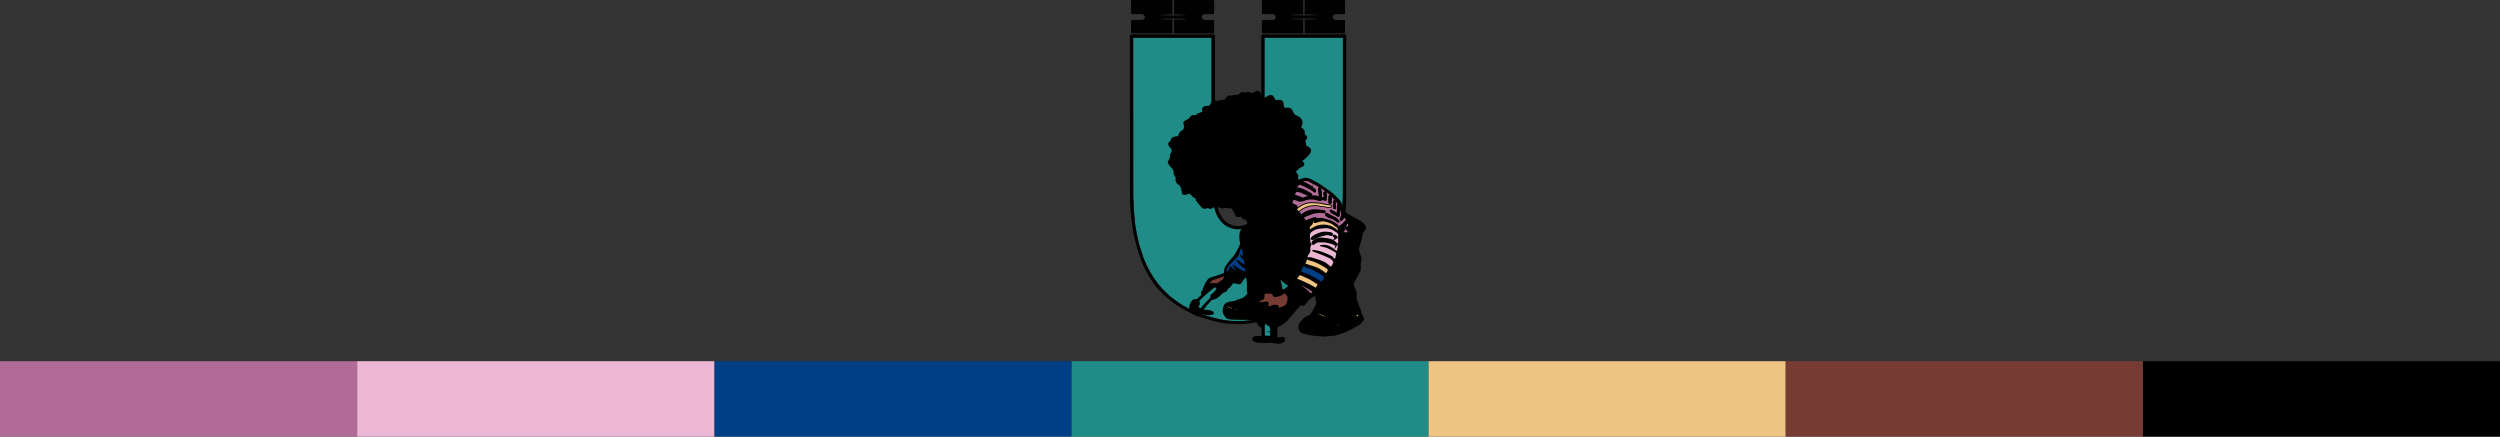 <?xml version="1.0" encoding="UTF-8"?><svg id="Layer_2" xmlns="http://www.w3.org/2000/svg" viewBox="0 0 1415.16 247.13"><rect x="0" y="0" width="1415.16" height="247.13" fill="#333333" stroke="none"/><defs><style>.cls-1{fill:none;}.cls-2,.cls-3,.cls-4,.cls-5,.cls-6,.cls-7,.cls-8{stroke-miterlimit:10;}.cls-2,.cls-3,.cls-5,.cls-7,.cls-8{stroke:#000;}.cls-9{fill:#003e85;}.cls-10{fill:#000100;}.cls-11,.cls-4,.cls-5{fill:#efc483;}.cls-12{fill:#ecb7d5;}.cls-13,.cls-6,.cls-7{fill:#b06b97;}.cls-14{fill:#1f8c87;}.cls-15,.cls-8{fill:#763c34;}.cls-3{fill:#fff;}.cls-4{stroke:#050505;}.cls-6{stroke:#b06b97;}</style></defs><g id="Layer_1-2"><rect class="cls-14" x="606.5" y="204.45" width="202.17" height="42.68"/><rect class="cls-13" y="204.45" width="202.17" height="42.68"/><rect class="cls-11" x="808.66" y="204.45" width="202.17" height="42.68"/><rect x="1212.99" y="204.45" width="202.17" height="42.68"/><rect class="cls-9" x="404.33" y="204.45" width="202.17" height="42.68"/><rect class="cls-12" x="202.17" y="204.45" width="202.17" height="42.68"/><rect class="cls-15" x="1010.83" y="204.45" width="202.17" height="42.68"/><path class="cls-14" d="m759.8,21.34s-.08,0-.13,0h0s0,0,0,0h-.03s-.02.01-.02.01c-.03,0-.05,0-.07,0h-.03s-.03,0-.03,0h-.04s-.02,0-.02,0h-.03s-.02,0-.02,0c-.02,0-.05,0-.07,0h-42.63s-.07,0-.11,0h-.05s-.03,0-.03,0c-.05,0-.1,0-.15,0h-.07s-.05,0-.05,0h-.04s-.03,0-.03,0h-.04s-.04.01-.04.01c-.01,0-.02.01-.03.02h-.02c-.08.07-.14.14-.14.2-.01.09-.02.17-.02.26,0,.05,0,.1,0,.14v.03s0,.05,0,.05v.03s0,.06,0,.06c0,.02,0,.03,0,.05v44.16s0,1.34,0,1.34v.94s0,.91,0,.91v.9s0,.03,0,.03v.23s0,1.67,0,1.67v.68s0,1.15,0,1.15v.14c0,.87,0,1.74,0,2.62v.07c0,3.17,0,5.52-.02,7.63v.45c0,.55,0,1.11-.01,1.66v.39c0,.86,0,1.72.02,3.42v.15s0,.17,0,.17v.16s0,.05,0,.05v.24s0,.09,0,.09v.2s0,.06,0,.06v.25s0,.1,0,.1v.06s0,.04,0,.04v.24s0,.24,0,.24v.15s0,.14,0,.14v.21s0,.16,0,.16v.2s0,.14,0,.14v.19s0,.04,0,.04v.18c0,.96.02,2,.02,3.03v.33c0,3.44-.07,6.17-.21,8.58,0,.15-.01.31-.02.5v.03s0,.13,0,.13v.02s0,.02,0,.02v.06s0,.15,0,.15v.2s0,.04,0,.04v.03s0,.03,0,.03v.31s-.02.31-.02.31v.24s-.02.23-.02.23v.08s0,.05,0,.05v.11s0,.08,0,.08v.08s0,.06,0,.06v.11s-.01.16-.01.16v.03s0,.03,0,.03v.03s-.02.2-.02.2v.03s0,.04,0,.04v.04s0,.03,0,.05v.02s0,.02,0,.02v.04s0,.06-.01.1v.06s-.01.08-.01.08v.12s-.01.03-.01.03c-.03.43-.06.88-.12,1.39-.04.28-.07.55-.14.99v.09s-.01.11-.01.11v.02s0,.07,0,.07v.07s-.01.1-.01.1v.14s-.02.05-.02.05v.06s-.01.09-.01.09v.09s-.02.12-.02.12v.03s0,.02,0,.02v.02s0,.03,0,.03v.09s-.03.09-.03.09l-.02.13v.04s-.01.05-.01.05v.06s-.02.06-.02.06v.06s-.01.02-.01.02v.04s0,.02,0,.02v.07s-.02.03-.02.03l-.02.1-.02.12v.03s-.04.18-.04.18v.04s-.01.03-.01.03v.04s-.02.04-.02.04v.03s-.03.1-.03.1l-.04.15v.04s-.02.03-.02.03v.03s-.01.04-.01.04v.05s-.02.03-.02.03v.05s-.02.03-.02.03v.02s-.01.03-.01.03v.03s-.01.02-.01.02v.05c-.08.3-.12.5-.16.66-.19.83-.43,1.68-.74,2.68-.33,1.1-.72,2.08-1.17,3-.27.54-.53,1.03-.8,1.45-.34.56-.74,1.13-1.19,1.67l-.05.06c-.48.58-.99,1.11-1.52,1.58-.32.28-.65.54-.96.76l-.02.02c-.67.47-1.34.85-2.05,1.15-.06.03-.13.05-.19.08l-.04.02h-.07s0,0,0,0h-.02s0,0,0,0h0s-.03.03-.03.03h-.02s-.03.02-.04.03c-.05.02-.09.04-.14.06-.04.02-.08.03-.14.05-.03.01-.07.02-.1.03l-.08.03h-.04s-.02.02-.03.03l-.13.05-.09.03h-.02s-.2.07-.2.07h-.02s-.19.06-.19.06l-.08.02c-.61.18-1.17.31-1.71.39l-.03.02s-.03,0-.03,0h-.03s-.06.02-.06.02c-.06.02-.13.03-.19.04-.04.01-.07.02-.11.03l-.11.03s-.06.01-.09.02c-.06,0-.12.02-.19.02h-.02s-.02,0-.02,0h-.02s-.04.01-.07.01c-.05,0-.11.02-.16.02-.13.01-.24.02-.34.03-.04,0-.09,0-.13,0h-.07c-.06,0-.13,0-.2,0-.07,0-.14,0-.21,0h-.04s-.03,0-.03,0h-.07c-.08,0-.16,0-.23,0h-.05s-.05,0-.08-.01c-.11,0-.22-.02-.32-.03h-.05s-.05-.01-.05-.01h-.09s-.03-.02-.03-.02h-.05s-.03-.01-.03-.01c-.93-.14-1.77-.33-2.57-.58-.5-.16-.98-.33-1.41-.52-1.71-.73-3.22-1.9-4.6-3.57-.45-.55-.87-1.14-1.24-1.74-.22-.36-.42-.72-.6-1.07-.44-.85-.83-1.79-1.15-2.78-.03-.1-.07-.2-.1-.3v-.04c-.03-.06-.05-.12-.07-.19-.16-.52-.31-1.01-.43-1.47-.15-.54-.27-1.03-.37-1.49l-.03-.11c-.11-.5-.21-1.07-.3-1.68v-.03c-.01-.07-.02-.14-.03-.2l-.03-.22c-.03-.23-.07-.46-.1-.7v-.1s-.02-.02-.02-.02v-.03s-.01-.04-.01-.04v-.03s-.01-.06-.01-.06l-.02-.16c-.06-.39-.11-.73-.15-1.08-.02-.16-.04-.32-.05-.46v-.03s0-.03,0-.03v-.04s0-.03,0-.03v-.03s-.01-.05-.01-.05v-.05s-.01-.04-.01-.04v-.05s0-.03,0-.03l-.02-.2c-.03-.24-.05-.49-.08-.75v-.11c-.01-.06-.02-.11-.02-.17l-.02-.28-.02-.34v-.17s-.02-.1-.02-.1v-.07s0-.05,0-.05v-.06c0-.06,0-.12-.01-.17v-.13c0-.12-.01-.24-.02-.36v-.04s0-.04,0-.04v-.09s0-.08,0-.08v-.06s0-.07,0-.07v-.14s-.01-.1-.01-.1c0-.14-.01-.28-.02-.46,0-.05,0-.1,0-.16v-.03s0-.03,0-.04v-.06s0-.02,0-.04c0-.11,0-.22,0-.33v-.17s0-.12,0-.12v-.08s0-.09,0-.09v-.09s0-.04,0-.04v-.04s0-.15,0-.15v-.05s0-.06,0-.06c0-.07,0-.15,0-.22v-.03s0,0,0,0c0,0,0,0,0-.01h0c-.1-2.19-.16-4.49-.16-7.26v-.22s0-.16,0-.16c0-.79,0-1.56,0-2.29v-.27s0-.23,0-.23v-.33s0-.07,0-.07v-.23s0-.37,0-.37v-.1s0-.24,0-.24v-.15s0-.14,0-.14v-.15s0-.24,0-.24v-.08s0-.03,0-.03v-.1s0-.24,0-.24v-.06s0-.12,0-.12v-.23s0-.23,0-.23v-.17s0-.35,0-.35v-.24s0-.29,0-.29v-.33c.01-.63.01-1.43.01-2.6v-.09c0-.65,0-1.31,0-1.96-.02-3.06-.03-5.41-.03-7.59v-.52c0-1.66,0-3.35,0-5.11v-1.18s0-.11,0-.11v-.11c0-2.13,0-4.27,0-6.4V22.25s0-.1,0-.15v-.05s0-.05,0-.05v-.04s0-.06,0-.06c0-.1,0-.16-.01-.21,0-.02,0-.04-.01-.08,0,0,0-.02-.02-.05-.01-.02-.03-.03-.04-.05-.02-.02-.03-.04-.06-.06-.02-.02-.04-.03-.06-.04h-.03c-.06-.02-.11-.02-.18-.02-.02,0-.05,0-.08,0h-.03s-.09,0-.15,0h-.05c-.05,0-.1,0-.15,0h-42.68s-.03,0-.03,0c-.04,0-.07,0-.11,0s-.07,0-.13-.01h-.04c-.05-.01-.1-.02-.15-.02-.08,0-.14,0-.19.03-.04.02-.08.05-.1.08-.05.05-.07.13-.07.26,0,.09,0,.15.03.2v.07s0,.05,0,.05c0,.03,0,.06,0,.09v.03s0,.05,0,.05v.06s0,16.64,0,16.64v16.22s0,.25,0,.25v3.28c0,15.25,0,34.82.03,50.95,0,2.3.06,4.04.19,5.65.02.22.03.44.04.66,0,.12.01.24.02.36v.09s0,.09,0,.09v.04s0,.12,0,.12v.03s0,.03,0,.03v.08s0,.06,0,.06v.06s0,.06,0,.06v.03s0,.03,0,.03v.05s0,.06,0,.06v.02c.01.31.03.63.05.94v.07s.03.39.03.39c.03.44.06.9.1,1.37.08.96.15,1.8.24,2.56,0,.09.02.18.03.28.04.32.09.65.14,1.01v.07s0,.05,0,.05c0,.05,0,.11.01.16.01.14.02.28.04.43v.05s0,.03,0,.03c0,.04,0,.08,0,.13,0,.01,0,.03,0,.04l.02.02v.02s0,.02,0,.02c0,0,0,.02,0,.03,0,0,0,.02,0,.03v.03s0,.01,0,.02v.03s0,.02,0,.02v.03s0,.02,0,.02c0,.01,0,.02,0,.03v.02s0,.03,0,.03v.02s0,.02,0,.02c0,.03,0,.05,0,.08v.02s0,.05,0,.05c0,0,0,.02,0,.02v.02s0,.01,0,.02c0,0,0,0,0,.02,0,0,0,.02,0,.02v.04s0,.02,0,.02v.04s0,.02,0,.04v.03s0,.02,0,.02v.02s.03.14.03.14v.07s.03.22.03.22l.03.26v.07c.01.06.02.11.03.17l.04.29v.07s.06.4.06.4v.05c.01.06.02.12.03.19l.05.34.06.4.03.22v.07c.02.07.03.13.04.2.01.06.02.13.03.19v.11s.03.1.03.1v.05s.02.08.02.12l.02.14.03.16v.02s0,.03,0,.03l.05.28v.02s.09.49.09.49c0,.02,0,.04.01.08v.04s.03.11.03.11l.02.12.04.15v.02s0,.03,0,.03v.07s.03.12.03.12v.03s.01.05.01.05v.08c.03.08.04.16.06.24l.04.2.04.2.02.12v.05s.02.02.02.02l.07.34.02.12.03.15v.03s.02.06.02.06l.09.39v.05s.02.07.02.07l.02.08.04.16.02.05c.03.17.06.35.09.54v.02c.04.24.1.5.17.85.03.14.06.27.09.4l.02.09.02.08v.03s.01.02.01.02c.09.44.19.86.31,1.3v.06s.03.05.03.05v.02s.08.25.08.25v.02s0,.02,0,.02l.03.1.03.1.02.05.05.17.03.09.02.08.02.07v.02c.22.77.45,1.58.7,2.43l.05.17c.51,1.72,1.01,3.26,1.53,4.7l.03.09v.04s.02.02.02.02l.03.09.02.07c.07.2.16.43.25.67.1.27.2.5.29.72.06.13.11.26.17.39l.31.69.02.05v.02s.28.61.28.61c.23.52.51,1.14.82,1.79.22.47.43.88.63,1.27.52.99,1.02,1.91,1.5,2.72.96,1.63,2.03,3.25,3.18,4.82,2.24,3.04,4.79,5.54,6.75,7.38l.05.05c.43.4.88.78,1.37,1.18.4.32.82.64,1.31,1h.02s.06.06.06.06l.38.28.13.1.3.23s.02,0,.02.02l.1.05v.02s.07.02.07.02l.29.22.05.03.13.11.25.16c.27.21.68.51,1.28.92.35.24.75.5,1.29.86l.12.08.25.16.07.04.14.09.12.08.2.13c.7.45,1.46.85,2.03,1.14l.47.24.16.08.16.08.05.02.03.02.12.06.23.12.13.07c1,.5,1.77.89,2.57,1.27.23.11.45.21.69.32,1.08.49,2.11.91,3.13,1.3.67.25,1.38.5,2.09.73.27.09.54.17.81.25.86.25,1.68.49,2.57.75.76.22,1.39.39,1.94.55l.19.05.19.05c.55.15.98.26,1.36.36.11.03.24.06.37.09.22.05.45.09.69.13l.27.06h.06s.06.03.06.03h.02s.02,0,.02,0l.08.02h.02s.02.01.02.01h.04s.02.01.02.01h.02s.03.01.03.01h.02s.03.01.03.01l.07.02.25.06.35.08h.04s.06.02.06.02h.04s.21.05.21.05l.19.04h.09s.02.02.02.02h.03s.03.01.03.01l.09.02.09.02.19.04h.02s.03.01.03.01l.08.02.08.02.1.02h.04s.03.01.03.01h.02s.03.01.03.01h.03s.03.01.03.01h.02s.04.01.04.01l.2.04.19.04h.05s.02.01.02.01h.05s.05.02.05.02h.03s.15.03.15.03h.03s.18.03.18.03h.08s.04.02.04.02h.02s.05.01.05.01h.04s.18.03.18.03l.18.03h.08s.07.02.07.02h.03s.02,0,.02,0l.36.04h.06s.04.01.04.01h.02s.08.01.12.02l.15.02.17.02.15.02h.04s.02,0,.02,0h.03s.03,0,.03,0l.17.02h.14s.14.02.14.02h.14s.06.02.06.02h.1s.12.02.12.02h.08s.08.01.08.01h.06s.06.01.06.01h.05c.05.01.1.02.16.02h.07s.08.01.08.01h.13s.05.01.05.01l.16.02h.03s.1.01.1.01h.06s.06.01.06.01c.03,0,.05,0,.08,0l.21.02h.18s.09.02.14.02h.03s.05,0,.05,0h.07s.05,0,.05,0c.07,0,.14,0,.2,0h.06s.09,0,.14,0c.46.06,1.02.06,1.45.06h.13s.05,0,.05,0h.04c.08,0,.16,0,.24,0h.02s.04,0,.04,0h.16c.15,0,.3,0,.46,0,.08,0,.16,0,.24-.01h.03s.04,0,.04,0h.08s.09-.01.09-.01c.4,0,.73-.02,1.05-.06h.17s.05,0,.05,0h.02s.06,0,.06,0h.1s.09-.01.09-.01h.04s.05,0,.05,0h.07s.04,0,.04,0h.12s.02,0,.02,0h.05s.03,0,.03,0h.18s.11-.02.11-.02c.05,0,.1,0,.15-.01h.09s.08-.01.08-.01h.03s.05,0,.05,0h.04s.11-.01.11-.01h.08c.07,0,.15-.02.23-.02h.01s.02,0,.02,0c.06,0,.13-.01.22-.02h.02s.05,0,.05,0c.01,0,.02,0,.03,0h0s0-.01,0-.01h0s0,0,0,0h0s.02-.02.02-.02h.03s.05,0,.05,0h.11s.07-.02.07-.02l.14-.02.14-.02h.11s.16-.03.16-.03h.08s.04-.02.04-.02h.1s.04-.02.04-.02h.15c.18-.03.36-.04.55-.06h.02s.06,0,.1-.01h.02s.04,0,.04,0h.11s.02-.01.02-.01h.08s.03-.01.03-.01h.06s.06-.01.06-.01l.15-.02h.08s.11-.02.11-.02h.02c.1-.01.19-.02.29-.04.12-.02.23-.03.35-.05h.06s.06-.02.06-.02h.06s.06-.02.09-.03h.03s.02,0,.02,0l.18-.04c.09-.01.17-.03.26-.04h.02c.11-.02.22-.04.33-.06h.08s.08-.02.08-.02h.03s.05-.02.05-.02c.04,0,.08-.01.14-.02h.04s.05-.02.05-.02l.15-.02s.07-.01.1-.02h.07c.06-.02.12-.04.2-.05l.14-.03s.04,0,.07-.01h.06s.08-.02.08-.02l.15-.03h.06s.07-.03.07-.03l.21-.05.12-.03h.02s.07-.02.07-.02h.02s.04-.01.04-.01h.04s.02-.02.02-.02l.1-.02h.06s.04-.02.04-.02h.02s.02,0,.02,0h.03s.05-.02.05-.02c.16-.04.33-.08.49-.12l.12-.03h.05s.08-.04.12-.05h.03s.02-.01.02-.01l.07-.02.07-.02h.05s.03-.02.03-.02c.65-.17,1.24-.33,1.79-.48.54-.15,1.09-.3,1.68-.47l.25-.07.3-.09c.36-.1.72-.21,1.1-.32l.23-.07.89-.26c1.04-.31,2.14-.68,3.35-1.15.6-.24,1.24-.5,1.89-.77.26-.11.53-.23.8-.35.27-.13.57-.26.94-.44.59-.28,1.37-.67,2.32-1.15h.02s.04-.03.04-.03l.04-.02h.03s.04-.03.04-.03h.03s.06-.04.06-.04l.06-.03h.03s.03-.03.03-.03h.02s.04-.03.04-.03l.05-.02.05-.02.04-.02.08-.04.7-.36c.63-.32,1.36-.71,2.03-1.14l.03-.02c.31-.2.78-.5,1.27-.82l.41-.27.08-.05.04-.03c.2-.14.39-.27.58-.39.15-.1.3-.21.45-.31.21-.15.43-.31.65-.47l.18-.13.26-.19.19-.14.21-.15.03-.02.03-.02.03-.02.08-.06.09-.07.1-.07.07-.05.07-.05c.39-.29.65-.48.92-.69.98-.74,1.7-1.33,2.26-1.87.44-.41.74-.69.97-.93,1.89-1.82,3.44-3.49,4.73-5.1.36-.45.71-.9,1.05-1.36,1.73-2.34,3.3-4.88,4.68-7.55.33-.64.63-1.26.95-1.97.23-.5.45-1,.66-1.46l.02-.04.08-.18.02-.04v-.03s.03-.03.03-.03l.3-.68c.04-.08.07-.17.11-.25.17-.41.37-.9.57-1.47v-.02s.02-.03.02-.03v-.02s.02-.03.02-.03l.02-.04v-.02s.02-.03.02-.03v-.03s.02-.03.02-.03v-.02s.04-.09.04-.09c.88-2.43,1.61-4.94,2.27-7.28l.06-.2.15-.53.02-.08.02-.08.02-.08.05-.17c.03-.11.06-.23.09-.35l.03-.12v-.04s.03-.1.03-.1c.05-.19.1-.4.15-.63l.1-.43.03-.12.06-.28.05-.18c.17-.67.31-1.37.42-1.97v-.03c.03-.12.05-.24.07-.36v-.07s.05-.19.05-.19c.01-.07.02-.14.04-.22l.02-.12c.01-.09.03-.18.04-.27v-.06s.08-.54.08-.54l.02-.11.02-.14c.03-.18.06-.37.09-.55l.02-.13c.04-.22.09-.44.12-.66.01-.07.03-.15.04-.23v-.02c.03-.13.05-.26.07-.39.04-.22.07-.45.1-.67v-.04s.01-.04.01-.04c.06-.33.11-.76.17-1.31.02-.19.05-.38.07-.57v-.08s.02-.08.02-.08v-.1s.02-.08.03-.13c.05-.33.1-.77.15-1.35.03-.26.05-.52.08-.88.06-.45.1-.74.13-.99.17-1.54.27-2.95.36-4.26v-.03s0-.03,0-.03c.04-.48.05-.93.06-1.34v-.05s0-.02,0-.02v-.02s0-.06,0-.06v-.04s0-.04,0-.04v-.14c.02-.24.03-.52.04-.8l.03-.37c.12-1.6.18-3.28.19-5.44v-2.41s.01-3.38.01-3.38c0-5.85.02-12.9.02-21.64v-3.14s0-4.52,0-4.52v-.17s0-.06,0-.06v-.21s0-.05,0-.05v-1.14s0-.07,0-.07v-.08s0-.04,0-.04v-.04s0-.04,0-.04v-.06s0-.03,0-.03c0-.03,0-.06,0-.09,0-.06,0-.12,0-.18,0-.03,0-.06,0-.1v-.03c0-.09,0-.17,0-.26v-.07s0-.07,0-.07v-.02s0-.03,0-.05c0-.01,0-.02,0-.03,0-2.18.01-4.53.01-6.6v-6.96c0-5.53,0-11.02,0-16.47v-1.84s0-1.09,0-1.09v-16.64s0-.07,0-.13v-.04s0-.03,0-.03v-.03s0-.03,0-.03v-.06s.01-.02.01-.02c.01-.09.02-.14.02-.19v-.03c0-.12-.02-.2-.07-.25-.02-.03-.04-.05-.07-.06-.02,0-.03-.01-.05-.02-.04-.01-.1-.02-.18-.02h-.03Z"/><path class="cls-10" d="m760.88,19.44h0c-7.35.02-14.52.02-30.06.02h-6.69s-4.49,0-4.49,0h-4.49q-1.21,0-1.21,1.17v19.58s0,2.12,0,2.12v3.69c0,24.67,0,41.66-.01,55.5,0,.17,0,.35,0,.52v.21s0,.12,0,.12v.12s0,.04,0,.04v.02c.01.73.03,1.55-.03,2.38,0,.22,0,.37-.02.5,0,.08,0,.16-.02.24,0,.05,0,.1,0,.16v.09s0,.09,0,.09v.16s0,.1,0,.14v.04s0,.12,0,.12v.28s-.02.09-.02.14v.02s0,.02,0,.02c0,.01,0,.03,0,.04v.03s0,.04,0,.06c0,.05,0,.1,0,.14,0,.03,0,.05,0,.08v.05s0,.07,0,.07v.07s0,.06,0,.06c0,.08,0,.16-.01.24v.02s0,.02,0,.02v.09s0,.02,0,.03v.02s0,.08,0,.08v.08c0,.05-.01.11-.02.16v.23s-.02.2-.02.2v.05s0,.04,0,.04c0,.03,0,.06,0,.1l-.02.25v.13s-.02.19-.02.19c0,.02,0,.03,0,.05l-.02.17-.02.17v.11s-.02.11-.02.11v.09s0,.02-.01.02v.05s-.02.08-.02.08v.09s-.03.15-.03.15v.11s.04-.09.04-.09l-.03.1-.02.11v.07s-.01.06-.01.06v.05s-.01.06-.01.06v.12s-.02.1-.02.1v.09s-.02.1-.02.1l-.04.26c-.01.08-.02.16-.03.23v.1s-.03.1-.03.1l-.02.12v.04c-.02.06-.03.12-.04.19l-.02.16-.02.16c-.02.14-.04.29-.06.43l-.03.21-.05.35c-.01.09-.02.17-.03.26v.05s-.02.1-.02.1h.03s-.04.03-.04.03l-.05.23v.05s-.02.07-.02.07v.03s-.01.05-.01.08l-.04.2-.02.13v.02s-.01.03-.01.03v.04s-.01.03-.01.03v.08s-.04.11-.04.11l-.04.24-.07.37v.06s-.02.06-.02.06l-.02.1-.03.15v.06s-.02.04-.02.04l-.07.3c-.26,1.33-.74,2.68-1.54,4.4-.99,2.09-2.25,3.66-3.85,4.79-1.59,1.11-3.38,1.79-5.31,2.01h-.03s-.03,0-.03,0c-.05,0-.1.02-.15.02h-.07c-.15.04-.28.05-.4.06-.07,0-.15,0-.22.01h-.08s-.03,0-.03,0c-.03,0-.05,0-.07,0-.03,0-.05,0-.07,0h-.04s0,.03,0,.03c0-.01,0-.02-.02-.02-.02,0-.03,0-.05,0-.03,0-.06,0-.09,0-.03,0-.06,0-.08,0h-.02s-.07,0-.07,0h-.06c-.12-.02-.26-.04-.38-.06-2.02-.19-3.89-.88-5.55-2.04-1.6-1.14-2.86-2.71-3.85-4.8-.77-1.67-1.24-2.98-1.5-4.26-.03-.09-.06-.18-.1-.31l-.08-.3v-.04s0-.04,0-.04l-.05-.12v-.07s-.04-.16-.04-.16l-.02-.11-.03-.09v-.13s-.03-.12-.03-.12l-.03-.12-.02-.05h0s-.02-.17-.02-.17l-.03-.18s-.01-.04-.01-.05v-.08s-.02-.06-.02-.06v-.06c-.02-.07-.03-.14-.04-.2v-.04s-.08-.23-.08-.23v-.04s0-.04,0-.04c0-.03-.01-.06-.02-.09l-.02-.06-.03-.09v-.02s.01,0,0-.04v-.02s0-.04,0-.06l-.07-.36v-.02s0-.05-.01-.07v-.03s-.01-.04-.01-.04v-.07s-.03-.09-.03-.09v-.09s-.04-.09-.04-.09c-.04-.18-.06-.38-.07-.61v-.1s-.02-.02-.02-.02c0-.07-.02-.13-.02-.2,0-.06-.01-.12-.02-.18v-.07c-.02-.1-.03-.19-.03-.29v-.09s-.01-.09-.01-.09v-.16c-.02-.06-.02-.12-.03-.18v-.07s0-.03,0-.03c0-.08,0-.14-.01-.21l-.03-.44v-.22s-.02-.05-.02-.05v-.05s-.02-.19-.02-.19v-.17s-.02-.08-.02-.08l-.03-.35v-.02s0-.02,0-.02v-.21s-.02-.11-.02-.11v-.1s-.01-.05-.01-.08v-.03s0-.03,0-.03v-.03s0-.09,0-.13v-.09s0-.09,0-.09v-.09s0-.03,0-.03v-.05s0-.03,0-.03c0-.12,0-.24-.01-.36v-.14s0-.04,0-.04v-.13s0-.05,0-.05v-.04c0-.05,0-.11,0-.16v-.04c0-.08,0-.15-.01-.22v-.06s0-.06,0-.06v-.04s0-.09,0-.09v-.08s0-.1,0-.1v-.13s-.01-.19-.01-.19c0-.08,0-.16,0-.24v-.09c-.11-.98-.11-1.88-.1-2.76v-.07s0-.1,0-.1v-.02s0-.03,0-.03c0-.42.01-.72.01-1-.02-20.91-.02-40.43-.01-65.73v-15.16q0-1.17-1.21-1.17h-15.7c-14.7,0-21.4,0-30.02-.02-.42,0-.72.09-.93.29-.2.21-.29.5-.29.92.02,26.31.02,53.05.02,78.92v7.95s0,0,.02,0c-.02.12-.02.23-.02.34,0,.12,0,.24,0,.36,0,.21,0,.43,0,.64,0,.08,0,.16,0,.25v.09s0,.03,0,.03v.27c0,.06,0,.11.01.17v.07s0,.07,0,.07v.12c.01.08.02.16.02.24v.05s.01.1.01.1v.03s0,.12,0,.12c0,.07,0,.13,0,.2v.1c0,.09,0,.18,0,.28,0,.23,0,.46,0,.68,0,.08,0,.15,0,.23v.03s0,.05,0,.08v.07c0,.18,0,.35,0,.53v.21s0,.21,0,.21v.05s0,.05,0,.05v.05s0,.05,0,.05v.05s0,.2,0,.2v.2c0,.06,0,.11.01.17v.1s.01.19.01.19v.17s.01.06.01.09v.12s.02.12.02.12v.07s0,.07,0,.07v.07s0,.07,0,.07l.02.27v.14s.02.07.02.07v.04s0,.04,0,.04v.04s0,.04,0,.04v.09s0,.09,0,.09v.08s.01.13.01.13v.13s.01.13.01.13v.02s0,.05,0,.05v.14s.02.08.02.08l.02.21v.04s0,.04,0,.04v.13c.02.1.03.19.04.29v.13s.03.13.03.13v.03c0,.1,0,.21,0,.31.11,1.44.23,2.91.36,4.36.06.51.13,1.14.23,1.99v.08s.01.03.01.03v.06s.02.08.02.08v.04s.01.05.01.05v.04s0,.03,0,.03v.09s.02.04.02.04l.06.45c.04.32.08.63.12.95v.06s.01.02.01.02v.06s.03.04.03.04v.02s0,.05,0,.05v.02s0,.05,0,.05v.06s.02.05.02.05v.04c.14,1.06.26,1.93.37,2.65.3,1.76.59,3.46.91,4.84.2.83.44,1.78.72,2.75v.05s.02.03.02.03v.05s.03.07.03.07v.04s.02.03.02.03l.02.04v.04s.02.03.02.03v.07s.03.04.03.04v.02s.01.02.01.02v.03s0,.02,0,.02v.03s.01.02.01.02v.03s.02.04.02.04c.16.62.44,1.65.63,2.54.33,1.44.78,2.73,1.21,3.98l.02.05.08.22.03.09v.03s.1.27.1.27c.09.25.17.5.26.75.37,1.15.83,2.21,1.19,3l.24.55.12.28v.02s.03.04.03.04v.02s.02.02.02.02c.5,1.16,1.06,2.47,1.81,3.87.96,1.83,2.03,3.76,3.33,5.57l.02-.02.04.09.06.11v.02s.04.04.05.06l.11.18.11.17s.04.07.07.1l.02.02v.02s.02.02.02.02l.04.06.05.07.08.12h0s.04.08.04.08l.08.12.14.19.12.17.08.11s.03.05.05.07l.07.09.07.09.1.14.1.14c.05.08.11.15.16.23l.04.05.04.06.08.11v.02s.05.05.05.05l.23.3.02.02.02.02.02.03s.07.09.1.13l.26.32.05.06.03.04s.04.05.07.08l.12.14.05.06.11.13c.05.06.1.11.14.17l.15.17.15.17.11.12.05.05c.09.1.19.21.28.31l.07.07.04.04c.07.08.14.15.2.23.03.03.05.06.08.08l.17.18c.06.06.12.12.18.18l.14.15.14.15.04.04.02.02.09.08.08.08.03.03.03.03.03.03.05.05.05.05.05.05c.06.06.12.12.18.17.05.04.09.08.14.12v-.03s-.01-.02-.01-.02c.36.43.77.86,1.29,1.33,1.76,1.57,3.86,3.38,6.11,4.92,1.95,1.37,3.96,2.62,5.99,3.72,2.28,1.26,4.77,2.39,7.61,3.44,2.81,1.05,5.49,1.88,8.18,2.51l.57.14h.05s.03.02.03.02h.06s.11.04.11.04h.03s.06.02.06.02h.05s.04.02.04.02h.03s.02.01.02.01c.39.09.99.24,1.54.35,0-.02-.02-.03-.03-.04l.06.03.09.02.1.03h.04s.06.03.08.03h.04s.05.02.05.02c.1.03.21.05.31.07h.02s.05.02.05.02l.1.02.08.02.15.03.15.03h.04s.04.01.04.01h.05s.09.02.09.02l.09.02c.07.02.15.03.23.05h.05s.06.03.06.03c.2.05.4.09.65.14.29.05.59.1.92.14l.12.02h.03s.03,0,.03,0c.02,0,.04,0,.06,0h.05s.07.02.11.02c.11.01.22.03.33.04.06,0,.12.01.17.02.03,0,.07,0,.1,0h.07s.07.01.07.01v-.02s.04.04.04.04h.03s.25.03.25.03l.24.02.42.03.4.03.24.02.23.02h.06s.02,0,.02,0h.05s.07,0,.07,0c.07,0,.14,0,.2.02h.15s.04.01.04.01h.11s.03,0,.03,0l.4.03.4.02c.17.01.33.02.5.03l.34.02.36.02h.19s.19.02.19.02h.08s.07,0,.07,0h.22s.22.01.22.01h.21s.22.01.22.01h.09s.03,0,.03,0h.04s.43,0,.43,0h.43s.05,0,.05,0h.1s.22,0,.22,0h.22s.15,0,.15,0h.15s.14,0,.14,0c.05,0,.1,0,.15,0h.14s1.17-.05,1.17-.05h.18s.04,0,.04,0l.26-.02.25-.02h.02s.04,0,.04,0c.14-.01.28-.03.41-.04.11-.01.19-.02.27-.03v-.02s.03,0,.03,0h.06s.06,0,.09,0h.12s.06-.01.06-.01c.07,0,.14-.01.21-.02h.09c.11-.02.23-.03.34-.04.11-.01.22-.02.33-.03.06,0,.11-.01.17-.02.05,0,.09-.01.14-.02.21-.03.42-.05.62-.08l.18-.03.18-.03s.07-.01.1-.02h.04c.14-.02.28-.05.41-.07.23-.04.45-.07.68-.11h.02s.03,0,.03,0h.05s.09-.02.09-.02c.05,0,.11-.02.16-.02.12-.02.23-.04.35-.06l.21-.04.1-.02c.06-.01.12-.02.19-.04h.05s.07-.02.07-.02l.09-.02.08-.02.08-.02h.04c.07-.03.14-.04.21-.06l-.02-.02h.02c1.17-.15,2.21-.4,3.2-.64h.05s.06-.02.06-.02l.05-.02h.03s.17-.04.17-.04l.45-.12c2.73-.64,5.4-1.46,8.18-2.51,2.85-1.05,5.34-2.17,7.62-3.43,2-1.09,4.02-2.34,5.99-3.72,2.28-1.57,4.37-3.37,6.11-4.93.84-.77,1.61-1.6,2.23-2.27l.08-.08.04-.05.04-.04c.43-.48.71-.78,1.04-1.13h.01s0-.02.01-.02l.02-.02s.06-.06.08-.08l.54-.72.31-.42.03-.07.04-.03.03-.04.02-.04.04-.03.03-.04.02-.04h.02s.03-.06.03-.06c.62-.83,1.2-1.59,1.62-2.13,1.49-1.91,2.66-3.96,3.97-6.44.73-1.36,1.27-2.61,1.8-3.83v-.02s.02-.03.02-.03l.02-.05.02-.05.12-.28.24-.56c.35-.78.8-1.81,1.17-2.96v-.03s.02-.03.02-.03v-.02s.03-.06.04-.09l.05-.15.05-.15v-.02s.14-.38.14-.38v-.04s.02-.03.02-.03c0-.03.02-.05.03-.08l.24-.73v-.03s.03-.04.03-.04v-.03s.06-.11.06-.11c.02-.04.03-.06.04-.09l.07-.17.07-.17v-.03s.02-.03.02-.03l.02-.05.05-.14.03-.09.03-.09v-.02s.02-.03.02-.05l.06-.19.06-.17v-.03s.02-.03.02-.03l.05-.15v-.04s.02-.03.02-.03v-.03c.04-.09.07-.19.1-.28v-.03s.02-.03.02-.03v-.03c.03-.06.04-.11.06-.16l.19-.61v-.02s.02-.04.02-.04c.01-.04.02-.08.03-.11v-.02s.02-.04.02-.04l.06-.21.06-.21v-.02s.02-.04.02-.04c.01-.04.02-.08.03-.12v-.05s.1-.31.1-.31l.04-.16.04-.16v-.02s.04-.11.04-.11l.02-.07.04-.16.03-.13.08-.3.04-.17.08-.3.05-.21.03-.11.03-.11v-.02s.02-.07.02-.07l.02-.09v-.03s.01-.02.01-.02v-.05s.02-.04.02-.04l.02-.06.19-.73v-.05c.03-.07.05-.13.07-.2l.02-.06.02-.06.04-.15.04-.17.04-.17.02-.1v-.04s.04-.14.04-.14l.08-.35.05-.2v-.04s.02-.05.02-.05l.02-.08.02-.11.04-.22.03-.17v-.05s.03-.14.03-.14v-.05s.03-.13.03-.13l.04-.23.03-.16v-.07s.02-.09.02-.09l.02-.1.02-.12.02-.11.02-.11c.19-1,.38-2.08.62-3.49.08-.57.19-1.37.33-2.37v-.06s.02-.08.02-.08v-.1s.02-.04.02-.04v-.08s.02-.04.02-.04v-.03s0-.04,0-.04v-.02s0-.04,0-.04v-.03s0-.02,0-.02v-.08c.05-.35.09-.68.14-1.01l.06-.45v-.06s.01-.04.01-.04v-.03s.02-.1.02-.1v-.05s.01-.05.01-.05v-.05s.01-.05.01-.05v-.06s.02-.08.02-.08v-.07s.02-.12.02-.12v-.11c.08-.6.15-1.15.21-1.68.04-.4.07-.8.11-1.2v-.04s.01-.04.01-.04v-.05s.01-.06.01-.06v-.02s0-.03,0-.03l.04-.43.02-.16.02-.17.02-.17.02-.24c.02-.18.03-.36.05-.55v-.08s.01-.07.01-.07l.02-.21.02-.21v-.14s.02-.06.02-.06v-.06s0-.04,0-.04v-.05c0-.06.01-.11.01-.16l.02-.35v-.09s.02-.12.02-.12v-.12s.03-.18.03-.18l.02-.19v-.07s.01-.06.01-.06l.03-.33.02-.33v-.06s0-.06,0-.06c0-.08,0-.15.01-.23v-.12s.01-.1.01-.1v-.08s.01-.1.01-.1v-.08s0-.08,0-.08l.02-.32.02-.32v-.1s0-.06,0-.06v-.19s0-.19,0-.19v-.11s0-.11,0-.11v-.15s0-.08,0-.08v-.13s.01-.17.01-.17v-.04s0-.07,0-.07v-.04s0-.04,0-.04l.02-.23v-.22s.02-.08.02-.08v-.05s0-.03,0-.03v-.08s0-.02,0-.02l.02-.46v-.24s.02-.05.02-.05c0-.03,0-.05,0-.08v-.03s0-.21,0-.21v-.2s0-.07,0-.07v-.27s0-.04,0-.04v-.04s0-.04,0-.04v-.06s0-.05,0-.05v-.14s0-.09,0-.09v-.13s0-.02,0-.02v-.23s0-.29,0-.29v-.3s0-.05,0-.05c0-.03,0-.06,0-.09v-.23s-.02-.18-.02-.18v-.18s-.02-.37-.02-.37v-.12s0-.12,0-.12v-.02s0-8.48,0-8.48c0-25.86,0-52.59.02-78.89,0-.42-.09-.72-.29-.93-.21-.2-.5-.29-.92-.29h0Zm-1.21,1.91c.05,0,.09,0,.13,0h.03c.07,0,.13,0,.18.02.02,0,.03.01.05.02.02.01.04.03.07.06.05.05.07.13.07.25v.03c0,.05,0,.1-.02.19v.02s-.01.06-.01.06v.06s0,.03,0,.03v.04c0,.06,0,.1,0,.13v16.64s0,1.09,0,1.09v.89s0,.41,0,.41v.54c0,5.45,0,10.94,0,16.47v6.96c0,2.07,0,4.42-.01,6.6,0,.01,0,.02,0,.03,0,.02,0,.03,0,.05v.02s0,.07,0,.07v.07c0,.09,0,.17.01.26v.03s0,.07,0,.1c0,.06,0,.12,0,.18,0,.03,0,.06,0,.09v.03s0,.06,0,.06v.04s0,.04,0,.04v.04s0,.08,0,.08v.07s0,1.09,0,1.09v.31s0,.06,0,.06v.17s0,4.52,0,4.52v3.14c-.01,8.74-.02,15.79-.03,21.64v3.38s-.01,2.2-.01,2.2v.21c0,2.16-.06,3.84-.19,5.44l-.03.37c-.01.28-.03.56-.04.8v.14s0,.04,0,.04v.04s0,.06,0,.06v.02s0,.02,0,.02v.05c-.01.41-.03.85-.07,1.34v.03s0,.03,0,.03c-.09,1.31-.19,2.72-.36,4.26-.03.25-.07.54-.13.99-.02.36-.05.62-.08.88-.06.58-.11,1.02-.15,1.35,0,.05-.01.09-.02.13v.1s-.02.08-.02.08v.08c-.03.19-.05.38-.07.57-.06.55-.12.98-.17,1.31v.04s-.01.04-.01.04c-.03.22-.07.44-.1.67-.02.13-.04.26-.07.39v.02c-.02.09-.03.16-.05.23-.04.22-.08.44-.12.66l-.02.13c-.03.18-.06.37-.09.55l-.02.14-.02.11-.08.54v.06c-.02.09-.04.18-.05.27l-.02.12c-.01.08-.02.15-.04.22l-.04.19v.07c-.03.12-.06.25-.08.36v.03c-.12.6-.26,1.3-.43,1.97l-.05.18-.06.28-.03.12-.1.43c-.05.23-.1.44-.15.63l-.02.1v.04s-.04.12-.04.12c-.03.12-.06.24-.09.35l-.05.17-.02.08-.02.08-.02.08-.15.53-.06.2c-.66,2.34-1.39,4.85-2.27,7.28l-.03.09v.02s-.02.03-.02.03v.03s-.02.03-.02.03v.02s-.02.04-.02.04v.03s-.02.02-.02.02v.03s-.02.02-.02.02c-.2.56-.39,1.06-.57,1.47-.04.08-.07.17-.11.25l-.3.68v.03s-.03.03-.03.03l-.02.04-.08.18-.02.04c-.21.46-.43.95-.66,1.46-.33.71-.63,1.34-.95,1.97-1.38,2.67-2.95,5.21-4.68,7.55-.33.46-.69.91-1.05,1.36-1.29,1.61-2.84,3.27-4.73,5.1-.24.23-.54.52-.97.93-.56.54-1.28,1.14-2.26,1.87-.27.21-.53.4-.92.69l-.07.05-.07.05-.1.07-.09.07-.08.06-.03.02-.03.02-.03.02-.21.15-.19.14-.26.19-.18.13c-.22.16-.44.32-.65.47-.15.11-.3.21-.45.31-.18.13-.37.26-.58.39l-.04.03-.08.05-.41.27c-.49.32-.95.62-1.27.82l-.03.02c-.67.43-1.4.82-2.03,1.14l-.7.36-.08.04-.04.02-.05.02-.05.02-.04.02h-.02s-.03.02-.03.02h-.03s-.06.05-.06.05l-.06.03h-.03s-.04.03-.04.03h-.03s-.04.03-.04.03l-.04.02h-.02c-.95.49-1.73.88-2.32,1.16-.37.17-.66.31-.94.44-.27.12-.53.24-.8.35-.65.28-1.28.54-1.89.77-1.21.47-2.31.85-3.35,1.15l-.89.26-.23.07c-.38.11-.74.22-1.1.32l-.3.09-.25.07c-.59.17-1.15.33-1.68.47-.55.15-1.13.31-1.79.48h-.03s-.05.02-.05.02l-.07.02-.07.02h-.02s-.03.01-.03.01c-.04.01-.08.02-.12.04h-.05s-.12.05-.12.05c-.16.04-.33.08-.49.12h-.05s-.03.02-.03.02h-.02s-.02,0-.02,0h-.04s-.06.02-.06.02l-.1.02h-.02s-.04.02-.04.02h-.04s-.02.01-.02.01l-.07.02h-.02s-.12.02-.12.02l-.21.05-.07.02h-.06s-.15.05-.15.05l-.08.02h-.03s-.03,0-.03,0c-.03,0-.05.01-.07.01l-.14.03c-.08.02-.14.03-.2.04h-.07s-.07.03-.1.03l-.15.02h-.05s-.04.02-.04.02c-.06.01-.1.02-.14.02h-.05s-.03.02-.03.02h-.08s-.08.02-.08.02c-.11.02-.22.04-.33.06h-.02c-.09.02-.17.03-.26.04l-.18.04h-.02s-.03,0-.03,0c-.03,0-.06.01-.09.02h-.06s-.06.02-.06.02h-.06c-.12.03-.23.04-.35.06-.1.01-.19.02-.29.03h-.02s-.11.01-.11.01h-.08s-.15.03-.15.03h-.06s-.06.01-.06.01h-.03s-.08.01-.08.01h-.02s-.11.01-.11.01h-.04s-.02,0-.02,0c-.04,0-.07,0-.1,0h-.02c-.19.02-.37.04-.55.05h-.15s-.04.02-.04.02h-.1s-.04.02-.04.02h-.08s-.16.03-.16.03h-.11s-.14.03-.14.03l-.14.02h-.07s-.11.02-.11.02h-.05s-.03,0-.03,0l-.02.02h.01s-.02.01-.02.01c-.01,0-.02,0-.03,0h-.05s-.02,0-.02,0c-.09,0-.16.01-.22.02,0,0-.02,0-.02,0h-.01c-.09,0-.16.01-.23.01h-.08s-.11.01-.11.01h-.04s-.05.01-.05.01h-.03s-.08,0-.08,0h-.09s-.1.01-.15.02h-.11s-.18.02-.18.02h-.03s-.05,0-.05,0h-.14s-.04,0-.04,0h-.07s-.05,0-.05,0h-.04s-.09,0-.09,0h-.1s-.06.01-.06.01h-.02s-.05,0-.05,0h-.17c-.32.04-.66.06-1.05.07h-.09s-.08.01-.08.01h-.04s-.03,0-.03,0c-.08,0-.16.01-.24.01-.15,0-.3,0-.46,0h-.16s-.04,0-.04,0h-.02c-.09,0-.16,0-.24,0h-.22c-.42,0-.99,0-1.45-.06-.05,0-.09,0-.14,0h-.06c-.06,0-.13,0-.2,0h-.05s-.07,0-.07,0h-.05s-.03,0-.03,0c-.05,0-.1,0-.14,0h-.18s-.21-.03-.21-.03c-.03,0-.06,0-.08,0h-.06s-.06-.01-.06-.01h-.1s-.03-.01-.03-.01l-.16-.02h-.05s-.13-.01-.13-.01h-.08s-.07-.01-.07-.01c-.05,0-.11,0-.16-.02h-.05s-.06-.01-.06-.01h-.06s-.08-.01-.08-.01h-.08s-.12-.02-.12-.02h-.1s-.06-.01-.06-.01h-.14s-.14-.03-.14-.03h-.14s-.17-.03-.17-.03h-.03s-.03,0-.03,0h-.02s-.04,0-.04,0l-.15-.02-.17-.02-.15-.02s-.08,0-.12-.01h-.02s-.04,0-.04,0h-.06s-.36-.05-.36-.05h-.02s-.03,0-.03,0h-.07s-.08-.02-.08-.02l-.18-.03-.18-.03h-.04s-.05-.01-.05-.01h-.02s-.04,0-.04,0h-.08s-.18-.04-.18-.04h-.03s-.15-.03-.15-.03h-.03s-.05-.01-.05-.01h-.05s-.02,0-.02,0h-.05s-.19-.05-.19-.05l-.2-.04h-.04s-.02-.01-.02-.01h-.03s-.03-.01-.03-.01h-.03s-.02-.01-.02-.01h-.03s-.04-.01-.04-.01l-.1-.02-.08-.02-.08-.02h-.03s-.02-.01-.02-.01l-.19-.04-.09-.02-.09-.02h-.03s-.03-.01-.03-.01h-.02s-.09-.02-.09-.02l-.19-.04-.21-.04h-.04s-.06-.02-.06-.02h-.04s-.35-.09-.35-.09l-.25-.06-.07-.02h-.03s-.02-.01-.02-.01h-.03s-.02-.01-.02-.01h-.02s-.04-.01-.04-.01h-.02s-.02-.01-.02-.01l-.08-.02h-.02s-.02,0-.02,0h-.06s-.06-.03-.06-.03l-.27-.06c-.24-.04-.47-.09-.69-.13-.14-.03-.26-.06-.37-.09-.38-.1-.8-.21-1.36-.36l-.19-.05-.19-.05c-.55-.15-1.18-.33-1.94-.55-.89-.26-1.71-.5-2.57-.75-.27-.08-.54-.16-.81-.25-.72-.23-1.42-.48-2.09-.73-1.02-.39-2.05-.81-3.13-1.3-.23-.11-.46-.21-.69-.32-.81-.38-1.57-.77-2.57-1.27l-.13-.07-.23-.12-.12-.06-.03-.02-.05-.02-.16-.08-.16-.08-.47-.24c-.58-.3-1.33-.69-2.03-1.14l-.2-.13-.12-.08-.14-.09-.07-.04-.25-.16-.12-.08c-.54-.36-.94-.62-1.29-.86-.6-.42-1.01-.71-1.28-.92l-.25-.16-.13-.11-.05-.03-.29-.22-.06-.02v-.02s-.11-.05-.11-.05c0-.01,0-.01-.02-.02l-.3-.23-.13-.1-.38-.28-.06-.05h-.02c-.48-.37-.91-.7-1.31-1.01-.5-.39-.95-.78-1.37-1.18l-.05-.05c-1.97-1.84-4.52-4.34-6.75-7.38-1.15-1.57-2.22-3.2-3.18-4.82-.47-.81-.98-1.73-1.5-2.72-.2-.39-.4-.8-.63-1.27-.31-.65-.59-1.27-.82-1.79l-.27-.61v-.02s-.03-.05-.03-.05l-.31-.69c-.06-.13-.11-.25-.17-.39-.09-.22-.18-.45-.29-.72-.09-.24-.18-.47-.25-.67l-.02-.07-.03-.09v-.02s-.02-.04-.02-.04l-.03-.09c-.52-1.44-1.02-2.97-1.53-4.7l-.05-.17c-.25-.85-.48-1.66-.7-2.43v-.02s-.03-.07-.03-.07l-.02-.08-.03-.09-.05-.17-.02-.05-.03-.1-.03-.1v-.02s0-.02,0-.02l-.07-.25v-.02s-.02-.05-.02-.05v-.06c-.13-.44-.23-.87-.32-1.3v-.02s-.01-.03-.01-.03l-.02-.08-.02-.09c-.03-.13-.06-.26-.09-.4-.08-.34-.13-.6-.17-.85v-.02c-.04-.19-.07-.37-.09-.54l-.02-.05-.04-.16-.02-.08-.02-.07v-.05s-.09-.39-.09-.39v-.06s-.02-.03-.02-.03l-.03-.15-.02-.12-.07-.34v-.02s-.02-.05-.02-.05l-.02-.12-.04-.2-.04-.2c-.02-.08-.03-.16-.04-.24v-.08s-.02-.05-.02-.05v-.03s-.02-.12-.02-.12v-.07s-.02-.03-.02-.03v-.02s-.04-.15-.04-.15l-.02-.12-.03-.11v-.04s-.02-.06-.02-.08l-.09-.49v-.02s-.05-.28-.05-.28v-.03s0-.02,0-.02l-.03-.16-.02-.14s-.01-.08-.02-.12v-.05s-.02-.1-.02-.1v-.11c-.02-.06-.04-.13-.05-.19-.01-.07-.02-.13-.03-.2v-.07s-.04-.22-.04-.22l-.06-.4-.05-.34c0-.06-.02-.12-.03-.19v-.05s-.06-.4-.06-.4v-.07s-.05-.29-.05-.29c0-.06-.01-.11-.02-.17v-.07s-.04-.26-.04-.26l-.03-.22v-.07s-.02-.14-.02-.14v-.02s-.02-.02-.02-.02v-.03s0-.03,0-.04v-.04s0-.02,0-.02v-.04s0-.01,0-.02c0,0,0-.01,0-.02,0,0,0,0,0-.01v-.02s0-.02,0-.02v-.05s0-.02,0-.02c0-.03,0-.05,0-.08v-.02s0-.02,0-.02v-.03s0-.02,0-.02c0-.01,0-.02,0-.03v-.02s0-.03,0-.03v-.02s0-.03,0-.03c0,0,0-.01,0-.02v-.03s0-.02,0-.03c0,0,0-.02,0-.03v-.02s0-.02,0-.02v-.02s-.01-.03-.01-.04c0-.04,0-.09,0-.13v-.03s0-.05,0-.05c-.01-.16-.03-.29-.04-.43,0-.05-.01-.1-.01-.16v-.05s0-.07,0-.07c-.05-.36-.1-.7-.14-1.01-.01-.1-.02-.19-.03-.28-.08-.76-.16-1.6-.24-2.56-.04-.47-.07-.93-.1-1.37l-.03-.39v-.07c-.02-.3-.04-.63-.05-.94v-.02s0-.06,0-.06v-.05s0-.03,0-.03v-.03s0-.06,0-.06v-.06s0-.06,0-.06v-.08s0-.03,0-.03v-.03s0-.12,0-.12v-.04s0-.09,0-.09v-.09c0-.12-.01-.24-.02-.36-.01-.22-.02-.44-.04-.66-.13-1.61-.18-3.35-.19-5.65-.03-16.13-.03-35.7-.03-50.95v-15.76s0-.04,0-.04v-20.58s0-.06,0-.06v-.05s0-.03,0-.03c0-.03,0-.06,0-.09v-.05s0-.07,0-.07c-.02-.05-.03-.11-.03-.2,0-.13.02-.21.07-.26.02-.03.06-.06.1-.08.05-.02.11-.03.19-.03.05,0,.1,0,.15,0h.04c.06.02.09.02.13.02s.08,0,.11,0h.03s.08,0,.08,0h42.59s.09,0,.15,0h.05c.05,0,.1,0,.15,0h.03s.05,0,.08,0c.07,0,.13,0,.18.02h.03s.04.03.06.05c.02.02.04.04.06.06.02.02.03.03.04.05.01.03.02.04.02.05,0,.04.01.06.01.08,0,.04.01.11.01.21v.06s0,.04,0,.04v.05s0,.05,0,.05c0,.05,0,.1,0,.15v41.88c0,2.13,0,4.27,0,6.4v.22s0,1.18,0,1.18c0,1.76,0,3.45,0,5.11v.52c0,2.19,0,4.53.03,7.59,0,.65,0,1.31,0,1.96v.09c0,1.17,0,1.97-.01,2.6v.33s0,.29,0,.29v.24s0,.35,0,.35v.17s0,.23,0,.23v.23s0,.12,0,.12v.06s0,.24,0,.24v.06s0,.03,0,.03v.12s0,.24,0,.24v.15s0,.14,0,.14v.15s0,.24,0,.24v.1s0,.37,0,.37v.23s0,.07,0,.07v.33s0,.23,0,.23v.27c0,.72-.01,1.49-.01,2.29v.38c0,2.76.05,5.07.16,7.26l.03-.04-.03.06v.03c-.01.08-.01.15-.01.22v.06s0,.05,0,.05v.15s0,.04,0,.04v.04s0,.09,0,.09v.09s0,.08,0,.08v.12s0,.17,0,.17c0,.11,0,.22,0,.33,0,.01,0,.02,0,.04v.06s0,.03,0,.04v.03c0,.05,0,.1,0,.16,0,.17,0,.31.02.46v.1s.01.14.01.14v.07s0,.06,0,.06v.08s0,.09,0,.09v.04s0,.04,0,.04c0,.12,0,.24.01.36v.13c0,.06,0,.12.01.17v.06s0,.05,0,.05v.07s0,.1,0,.1v.17s.03.34.03.34l.02.28c0,.06,0,.11.01.17v.11c.03.26.06.51.08.75l.02.2v.03s0,.05,0,.05v.04s.01.05.01.05v.05s.01.03.01.03v.03s0,.04,0,.04v.03s0,.03,0,.03c.01.14.03.3.05.46.05.35.1.69.15,1.08l.02.16v.06s.01.03.01.03v.04s0,.03,0,.03v.02s.02.1.02.1c.04.23.07.46.1.7l.03.22c.01.07.02.14.03.2v.03c.09.62.19,1.18.3,1.68l.03.11c.1.46.22.94.37,1.49.13.47.27.95.43,1.47.02.06.04.13.06.19v.04c.04.1.08.2.11.3.33.99.71,1.93,1.15,2.78.18.35.38.71.6,1.07.37.6.78,1.19,1.24,1.74,1.39,1.67,2.89,2.84,4.6,3.57.43.19.91.36,1.41.52.8.25,1.64.44,2.57.58h.03s.05.01.05.01h.03s.09.02.09.02h.05s.05.01.05.01c.11.01.22.03.32.03.03,0,.05,0,.08,0h.05c.08,0,.16.01.23.01h.07s.03,0,.03,0h.04c.08,0,.14,0,.21,0,.06,0,.13,0,.2,0h.07s.09,0,.13,0c.1,0,.22-.01.34-.03.05,0,.11-.01.16-.02.02,0,.04,0,.07-.01h.02s.02,0,.02,0h.02c.06,0,.12-.02.19-.02.03,0,.06,0,.09-.02l.11-.03s.07-.02.11-.03c.06,0,.12-.02.19-.04h.06s.03-.02.03-.02h0s.02,0,.03,0l.03-.02c.54-.08,1.09-.2,1.71-.39l.08-.02.19-.06h.02s.2-.06.2-.06h.02s.09-.04.09-.04l.13-.05s.02,0,.03-.01h.04s.08-.05.08-.05c.03,0,.07-.02.1-.03.06-.02.1-.03.14-.05.05-.02.09-.04.14-.06.01,0,.03,0,.04-.02h.02s.03-.04.03-.04h-.02s.04-.01.04-.01h.07s.04-.03.04-.03c.06-.03.12-.05.19-.08.71-.3,1.38-.68,2.05-1.15l.02-.02c.31-.22.63-.48.96-.77.53-.47,1.05-1,1.52-1.58l.05-.06c.45-.55.85-1.11,1.2-1.67.26-.42.53-.91.8-1.45.45-.92.83-1.9,1.17-3,.31-1,.55-1.85.74-2.68.04-.17.08-.36.14-.66v-.05s.02-.02.02-.02v-.03s.02-.03.02-.03v-.02s.01-.03.01-.03v-.05s.02-.03.02-.03v-.05s.02-.04.02-.04v-.03s.01-.03.01-.03v-.04s.05-.15.05-.15l.02-.1v-.03s.02-.04.02-.04v-.04s.01-.03.01-.03v-.04s.05-.18.05-.18v-.03s.03-.12.03-.12l.02-.1v-.03s.02-.07.02-.07v-.02s0-.04,0-.04v-.02s.01-.06.01-.06v-.06s.02-.06.02-.06v-.05s.01-.04.01-.04l.02-.13v-.09s.03-.09.03-.09v-.03s0-.02,0-.02v-.02s0-.03,0-.03v-.12s.02-.09.02-.09v-.09s.01-.06.01-.06v-.05s.02-.14.02-.14v-.1s.01-.07.01-.07v-.07s0-.02,0-.02v-.11s.01-.09.01-.09c.06-.44.1-.71.14-.99.05-.51.09-.96.12-1.39v-.03s.01-.12.01-.12v-.08s.01-.06.01-.06c0-.03,0-.06,0-.1v-.04s0-.02,0-.02v-.02s0-.03,0-.05v-.04s0-.04,0-.04v-.03s.02-.2.02-.2v-.03s0-.03,0-.03v-.03s0-.16,0-.16v-.11s.01-.06.01-.06v-.08s0-.08,0-.08v-.08s0-.03,0-.03v-.05s0-.08,0-.08v-.23s.02-.24.02-.24v-.31s.02-.31.02-.31v-.03s0-.03,0-.03v-.04s0-.05,0-.05v-.3s0-.06,0-.06v-.02s0-.02,0-.02v-.13s0-.03,0-.03c0-.19.01-.35.02-.5.14-2.41.21-5.13.21-8.58v-.33c0-1.03,0-2.07-.02-3.03v-.18s0-.04,0-.04v-.19s0-.14,0-.14v-.2s0-.16,0-.16v-.21s0-.14,0-.14v-.15s0-.24,0-.24v-.04s0-.04,0-.04v-.21s0-.06,0-.06v-.1s0-.1,0-.1v-.21s0-.2,0-.2v-.09s0-.24,0-.24v-.05s0-.16,0-.16v-.17s0-.15,0-.15c-.01-1.7-.02-2.56-.02-3.42v-.39c0-.55,0-1.11,0-1.66v-.45c.02-2.11.03-4.47.03-7.63v-.07c0-.88,0-1.75,0-2.62v-1.29s0-.68,0-.68v-1.67s0-.11,0-.11v-.15s0-.9,0-.9v-.91s0-.94,0-.94v-1.34s0-.07,0-.07V22.22s0-.03,0-.05v-.06s0-.03,0-.03v-.09s0-.1,0-.14c0-.09,0-.17.02-.26,0-.06.06-.13.14-.19h.02s.01-.02.03-.03l.04-.02h.04s.03,0,.03,0h.04s.05,0,.05,0h.03s.04,0,.04,0c.05,0,.1,0,.15,0h.03s.05,0,.05,0c.04,0,.07,0,.11,0h42.63s.05,0,.07,0h.02s.03,0,.03,0h.02s.04,0,.04,0h.06s.04,0,.07,0h.02s.03-.01.03-.01c0,0,0,0,0,0h0Z"/><path class="cls-10" d="m738.54,0s-.05.03-.05.04v8.01c0,.05,0,.09-.01.11l.63.06h.6s.02,0,.02,0h.06s.06,0,.06,0h.09s.09,0,.09,0c.07,0,.13,0,.2,0h.11s.08,0,.08,0h.08s.07,0,.11,0c.05,0,.09,0,.14,0,.02,0,.04,0,.05,0,.96.01,1.71.03,2.28.07.59.02.98.04,1.31.07h.12c.1.02.19.02.29.03.31.02.55.04.76.08h.05s0,0,0,0h-.05c-.14.03-.31.05-.52.06-.05,0-.11.01-.16.01-.13.01-.26.02-.39.03h-.04s-.02,0-.02,0h-.02s-.08,0-.08,0h-.08s-.08,0-.08,0h-.07c-.39.03-.81.05-1.28.06-.07,0-.14,0-.21,0h-.13c-.46.02-.9.03-1.33.04-.44.02-1.12.02-2.07.03-.33,0-.65,0-.98,0-1.18,0-1.92,0-2.4-.02-.42,0-.84-.02-1.26-.03h-.02s-.02,0-.02,0c0,0-.01,0-.02,0h-.13c-.1,0-.21,0-.31-.01h-.03s-.02,0-.02,0h-.08s-.07,0-.07,0h-.1s-.05,0-.05,0h-.05s-.08,0-.08,0h-.04s-.03,0-.03,0h-.09s-.14-.01-.14-.01c-.09,0-.18,0-.27-.01h-.14s-.04,0-.04,0h-.04s-.03,0-.03,0h-.03s-.12,0-.12,0h-.1s-.03,0-.03,0h-.03s-.29-.02-.29-.02h-.05s-.29-.02-.29-.02h-.06c-.21-.02-.42-.04-.64-.06-.1-.01-.2-.02-.3-.04-.06,0-.11-.02-.16-.02h.16c.27-.03.59-.06.97-.08.52-.04.94-.07,1.37-.08h.09s.09,0,.09,0h.03s.03,0,.03,0c.78-.04,1.77-.06,3.1-.08.27,0,.55,0,.82,0h.07s.1,0,.14,0h.27l.03-.05v-.03s0-.07,0-.09V.05l-11.19-.05h-11.29c-.91,0-.92,0-.92.87v.75c0,1.8,0,3.7,0,5.6,0,.67.09.76.76.76.83,0,1.65,0,2.48,0,.87,0,1.75,0,2.62,0,.56,0,.95.11,1.24.36.57.47.82,1.31.59,2-.15.42-.57.64-.81.74-.42.15-.93.17-1.42.18-.32,0-.83.01-1.93.01h-1.05s-.34,0-.34,0h-.82s-.52,0-.52,0c-.79,0-.81.03-.81.8,0,1.7,0,3.4,0,5.1v.8q0,.94.96.94h22.42l.03-.07v-.05s0-.05,0-.05v-7.55c0-.06,0-.11.02-.15l-.51-.06h-.48s-.37,0-.37,0h-.17s-.02,0-.03,0h-.14s-.05,0-.05,0h-.14s-.02,0-.02,0h-.02s-.05,0-.05,0h-.08s-.03,0-.03,0h-.15s-.09,0-.09,0c0,0-.01,0-.02,0h-.08s-.04,0-.07,0h-.07s-.06,0-.06,0h-.13s-.07,0-.07,0h-.05s-.02,0-.02,0h-.11s-.07,0-.07,0h-.06s-.06,0-.06,0h-.16s-.01,0-.02,0c-.27,0-.53-.02-.79-.03-.48,0-.89-.03-1.27-.06h-.07c-.05,0-.11,0-.16-.01h-.08s-.08-.01-.08-.01h-.07s-.05,0-.05,0h-.02s-.14-.01-.14-.01c-.32-.02-.56-.05-.73-.08h-.02s-.1-.02-.1-.02h.11s.11,0,.11,0h.03c.21-.03.44-.05.73-.07.1,0,.17-.01.25-.02h.04s.04,0,.04,0h.02s.03,0,.03,0c.02,0,.05,0,.07,0h.02s.04,0,.04,0h.03s.13,0,.13,0h.13c.59-.05,1.14-.07,1.67-.08.34-.01.67-.02,1.01-.03h.03s.03,0,.03,0h.05s.04,0,.04,0h.07s.07,0,.07,0h.36s.08,0,.08,0c.03,0,.05,0,.07,0,.46-.01,1.16-.02,2.28-.02.24,0,.47,0,.71,0h.33c.22,0,.44,0,.66,0h.21s.22,0,.22,0h.15c.11,0,.21,0,.31,0,.56,0,.98.02,1.37.03.29,0,.57.02.86.03.26,0,.51.02.76.03h.06s.4.02.4.02h.09s.1.01.1.01h.02s.02,0,.02,0l.26.02h.03s.14.01.14.01h.14c.22.02.41.04.59.07h.05s.05.02.05.02h-.09c-.12.02-.26.03-.44.05-.1.01-.2.02-.29.03h-.02s-.03,0-.03,0h-.12s-.07.02-.07.02h-.07c-.11.01-.2.02-.3.02h-.03s-.12,0-.12,0h-.07c-.11.01-.21.02-.31.02-.06,0-.12,0-.17,0h-.09s-.02,0-.02,0c-.25.01-.49.02-.72.03-.24,0-.48.02-.71.02h-.05s-.05,0-.07,0h-.03s-.1,0-.1,0h-.35s-.06.01-.06.01h-.15s-.17,0-.17,0h-.16s-.1,0-.1,0h-.1s-.14,0-.14,0h-.08s-.06,0-.09,0h-.12c-.28,0-.55,0-.83.01-.34,0-.67,0-1.01,0l-.02.04v.03s0,.03,0,.03c0,.05,0,.08,0,.1v7.55s0,.08,0,.1l2.19.06h11.6c2.73,0,5.45,0,8.17,0,.71,0,.86-.14.86-.84,0-1.89,0-3.85,0-5.99,0-.65-.16-.8-.81-.8h-.14c-.05,0-.1,0-.15,0h-.29s-.29,0-.29,0h-.24s-.22,0-.22,0h-.12s-.12,0-.12,0h-.21s-.06,0-.06,0c-.82,0-1.35,0-1.94-.01-.5,0-1.02-.03-1.44-.18-.24-.1-.67-.32-.82-.75-.23-.71.03-1.56.6-2.04.08-.07.16-.13.25-.18.26-.06.51-.1.77-.1.4-.01.88-.02,1.89-.02.34,0,.69,0,1.03,0h.44s.04,0,.04,0h.14s.18,0,.18,0h.18c.19,0,.38,0,.57,0,.7,0,.77-.07.77-.75v-.35c0-2.31,0-3.98,0-6,0-.77-.12-.89-.9-.89h-21.87Z"/><path class="cls-10" d="m664.54,0h0l-.04,8.15s0,.07.04.07c.37,0,.75,0,1.12,0h.08s.06,0,.06,0h.09s.09,0,.09,0c.07,0,.13,0,.2,0h.11s.08,0,.08,0c.03,0,.06,0,.08,0h.1c.05,0,.1,0,.14,0h.05c.86,0,1.6.03,2.28.07.61.02,1.02.04,1.31.07.14,0,.28.02.41.03.27.01.51.04.76.08h.05s.05.01.05.01c0,0-.01,0-.02,0-.02,0-.04,0-.07,0-.16.03-.34.05-.54.06h-.03s-.04,0-.04,0h-.03s-.06,0-.06,0c-.09,0-.18.02-.26.02h-.08s-.07,0-.07,0h-.04s-.02,0-.02,0h-.08s-.08.01-.08.01h-.08s-.07,0-.07,0c-.53.04-.95.06-1.28.06h-.33c-.47.03-.9.04-1.33.05-.46.01-1.1.02-2.07.03-.33,0-.65,0-.98,0-1.16,0-1.9,0-2.4-.02-.52,0-.92-.02-1.3-.03h-.26s-.2-.01-.2-.01h-.02s-.02,0-.02,0h-.08s-.07,0-.07,0h-.1s-.1,0-.1,0h-.11s-.03,0-.03,0h-.09c-.15-.01-.31-.02-.46-.03h-.1s-.04,0-.04,0h-.04s-.03,0-.03,0h-.03s-.12,0-.12,0h-.1s-.03,0-.03,0h-.03s-.29-.02-.29-.02h-.05s-.29-.02-.29-.02h-.06c-.22-.02-.42-.04-.64-.06-.11-.01-.21-.02-.3-.04-.02,0-.04,0-.06,0h.03s.04,0,.04,0c.29-.04.61-.07.96-.09.43-.04.85-.06,1.37-.08h.09s.09,0,.09,0h.03s.03,0,.03,0c1.02-.05,2.01-.07,3.1-.08.28,0,.56,0,.83,0h.06s.1,0,.14,0h.22s.03,0,.05,0h.04s.04-.06.04-.07V.05l-11.24-.04h-11.3c-.91,0-.92,0-.92.87v.21c0,1.88,0,4.02,0,6.14,0,.67.09.76.76.76.82,0,1.65,0,2.48,0,.87,0,1.75,0,2.62,0,.56,0,.95.11,1.24.36.57.47.82,1.31.59,2-.15.42-.57.64-.81.74-.41.15-.93.17-1.42.18-.37,0-.84.01-1.93.01-.23,0-.47,0-.7,0h-.35s-.34,0-.34,0h-.82s-.52,0-.52,0c-.78,0-.81.02-.81.8,0,1.97,0,4,0,5.89q0,.94.96.94h22.46l.04-7.83s0-.03,0-.04l-.37-.05c-.22,0-.45,0-.67,0h-.37s-.11,0-.11,0h-.06s-.02,0-.03,0h-.08s-.06,0-.06,0h-.05s-.04,0-.04,0h-.1s-.02,0-.02,0h-.02s-.05,0-.05,0h-.08s-.03,0-.03,0h-.03s-.03,0-.03,0h-.09s-.09,0-.09,0c0,0-.02,0-.02,0h-.08s-.05,0-.07,0h-.07s-.06,0-.06,0h-.03s-.03,0-.03,0c-.04,0-.09,0-.13,0h-.08s-.11,0-.11,0h-.07s-.06,0-.06,0h-.06s-.16,0-.16,0c0,0-.01,0-.02,0-.26,0-.53-.02-.79-.03-.48,0-.9-.03-1.27-.06h-.06s-.05,0-.05,0h-.04s-.05,0-.07,0h-.08s-.11-.01-.11-.01c-.09,0-.17-.01-.26-.02-.32-.02-.56-.05-.74-.07h0s-.02,0-.02,0h-.07s.02-.01.02-.01h.03s.02,0,.02,0h.13s.03-.02.03-.02c.19-.03.41-.05.73-.07.1,0,.17-.01.25-.02h.04s.04,0,.04,0h.02c.05,0,.08,0,.11,0h.02s.04,0,.04,0h.04s.13,0,.13,0h.13c.47-.04,1.01-.06,1.67-.08.34-.01.67-.02,1.01-.03h.06s.05,0,.05,0h.08s.06,0,.09,0h.36s.06,0,.08,0c.03,0,.05,0,.07,0,.48-.01,1.19-.02,2.28-.02.24,0,.47,0,.71,0,.29,0,.58,0,.86,0h.12c.3,0,.6,0,.9.01.45,0,.91.02,1.37.03.29,0,.58.02.86.03.24,0,.48.02.72.03h.04c.15.01.3.02.46.03h.09s.1.01.1.01h.02s.02,0,.02,0l.26.02h.03s.14.01.14.01h.15c.23.02.42.04.59.07h.05s.05.02.05.02h-.09c-.16.02-.3.04-.44.05-.12.01-.23.02-.34.03h-.12s-.07.01-.07.01h-.07c-.12.01-.22.02-.33.03-.17.01-.33.02-.5.03h-.1s-.07,0-.07,0h-.07s-.07,0-.07,0l-.45.02h-.03s-.18,0-.18,0h-.03s-.16,0-.16,0c-.2,0-.38.01-.57.02h-.02s-.02,0-.02,0c-.04,0-.05,0-.07,0h-.08s-.08,0-.08,0h-.23s-.31.01-.31.01h-.17s-.17,0-.17,0h-.1s-.1,0-.1,0h-.14s-.04,0-.04,0h-.07s-.06,0-.06,0h-.06s-.06,0-.06,0c-.28,0-.55,0-.83,0-.31,0-.62,0-.93,0-.04.04-.04.06-.04.07v7.8l2.12.04h11.6c2.73,0,5.45,0,8.17,0,.71,0,.85-.14.86-.83,0-1.82,0-3.78,0-5.99,0-.65-.16-.8-.81-.8h-.14c-.24,0-.49,0-.73,0h-.24s-.22,0-.22,0h-.12s-.12,0-.12,0h-.21s-.06-.01-.06-.01c-.97,0-1.45,0-1.94-.01-.5,0-1.02-.03-1.44-.19-.24-.1-.67-.32-.82-.75-.23-.71.02-1.57.6-2.04.07-.06.16-.12.25-.18.27-.07.53-.1.77-.1.41-.01.97-.02,1.89-.02.34,0,.69,0,1.03,0h.15c.28,0,.55,0,.83,0h.57c.7,0,.77-.07.77-.75,0-2.95,0-4.43,0-6.35,0-.77-.12-.89-.9-.89h-21.81Z"/><g><g><path class="cls-2" d="m711.42,51.92c.24,0,.48,0,.72,0,.05.03.1.08.16.1.25.09.46.23.64.42.2.22.34.47.42.75.15.46.29.91.43,1.37.11.35.28.66.51.94.46.56,1.05.67,1.69.32.09-.05.18-.1.27-.15.52-.3,1.03-.61,1.55-.91.28-.16.58-.3.88-.43.27-.12.55-.18.85-.11.48.1.85.34,1.1.77.19.31.32.64.44.98.24.71.71,1.05,1.45,1.09.2,0,.41,0,.62,0,.48,0,.96-.03,1.44-.01.89.04,1.4.6,1.43,1.48,0,.29.04.58.09.87.11.63.37,1.21.61,1.79.04.11.11.21.17.32.34,0,.66,0,.99,0,.51-.01,1.03-.04,1.54-.04.5,0,.94.2,1.27.58.16.18.31.37.42.58.24.45.46.92.67,1.39.37.82.96,1.4,1.8,1.74.29.11.57.23.85.37.68.35,1.26.81,1.73,1.42.6.78.8,1.65.57,2.61-.09.38-.24.75-.42,1.1-.1.2-.21.4-.28.61-.1.32.01.55.31.72.19.11.4.21.58.33.79.54,1.22,1.28,1.25,2.24,0,.22.01.45-.02.67-.06.43.08.73.48.92.14.07.27.16.38.26.53.45.57,1,.12,1.53-.16.2-.34.38-.5.58-.25.3-.3.64-.15,1.01.03.06.05.13.08.19.15.32.2.65.21,1,0,.2.03.41.05.61.05.51.31.9.76,1.16.29.17.59.34.9.49.3.15.55.34.79.57.27.27.4.59.41.97,0,.28-.05.54-.17.8-.3.66-.69,1.27-1.19,1.79-.99,1.02-2,2.02-3.2,2.81-.09.06-.17.11-.25.18-.25.23-.28.46-.09.73.11.15.25.28.38.41.16.16.32.31.48.46.15.15.21.34.21.56,0,.42-.2.73-.55.93-.33.18-.67.34-1.02.47-.52.2-1.01.45-1.33.92-.19.28-.44.47-.72.64-.22.13-.44.27-.62.45-.36.37-.48.83-.29,1.32.09.22.21.43.34.63.12.19.27.35.41.53.32.4.43.85.28,1.35-.05.16-.1.33-.13.5-.08.5.12.91.49,1.23.35.31.74.32,1.15.13.02,0,.03-.01.05-.02.78-.31,1.58-.56,2.41-.71.38-.07.78-.09,1.17-.09.83,0,1.56.36,2.28.71.95.47,1.88.99,2.82,1.47,1.48.75,2.92,1.58,4.23,2.61.44.35.91.66,1.38.99,1.01.71,2.02,1.41,3.03,2.12.66.46,1.27.99,1.82,1.58.64.69,1.31,1.35,2.01,1.99.98.9,1.69,1.97,2.09,3.24.16.51.32,1.01.47,1.52.38,1.28,1.07,2.36,2.06,3.26.51.46,1.07.86,1.66,1.2.8.46,1.61.91,2.42,1.36,1.36.76,2.72,1.51,4.08,2.27,1.14.64,2.34,1.9,2.83,2.95v.92c-.1.39-.3.72-.62.97-.65.52-.97,1.21-1.12,2.02-.17.94-.37,1.88-.59,2.81-.36,1.53-.83,3.04-1.32,4.53-.22.68-.32,1.37-.21,2.08.08.47.18.94.33,1.39.24.7.52,1.38.8,2.06.26.62.33,1.25.19,1.91-.21,1.04-.36,2.09-.37,3.16,0,.7.02,1.4.04,2.11.01.34-.04.65-.2.94-.13.24-.25.49-.39.73-.82,1.48-1.64,2.96-2.46,4.45-.24.43-.48.87-.71,1.31-.17.32-.29.67-.22,1.04.14.72.28,1.44.59,2.12.29.65.54,1.33.82,1.99.33.77.37,1.55.22,2.37-.17.89-.12,1.77.25,2.62.12.27.2.54.3.82.57,1.68,1.08,3.39,1.9,4.98.1.2.14.42.13.65-.03.48.1.92.32,1.33.12.24.27.48.4.72.23.44.46.88.69,1.32.28.55.22,1.06-.17,1.53-.38.46-.76.93-1.17,1.36-.58.61-1.26,1.1-2.02,1.49-1.13.58-2.24,1.18-3.36,1.77-.79.41-1.57.84-2.38,1.21-1.82.84-3.72,1.46-5.63,2.06-.52.16-1.06.27-1.61.32-.77.06-1.53.15-2.3.22-1.14.1-2.28.2-3.43.3-.15.01-.31.01-.46,0-1.18-.1-2.35-.21-3.53-.31-1.57-.13-3.13-.34-4.68-.64-1.14-.22-2.26-.52-3.36-.91-.45-.16-.84-.41-1.1-.8-.56-.84-.83-1.76-.7-2.77.09-.66.36-1.25.73-1.79.31-.45.68-.86,1.08-1.24.45-.42.89-.85,1.28-1.33.14-.17.32-.31.51-.42.28-.16.58-.28.88-.41.11-.05.23-.08.34-.11.65-.17,1.17-.53,1.61-1.04.92-1.09,1.72-2.26,2.31-3.57.27-.61.56-1.21.91-1.78.24-.38.36-.81.4-1.26.03-.4,0-.79-.09-1.17-.19-.76-.38-1.53-.57-2.29-.05-.22-.13-.43-.18-.64-.07-.29-.47-.5-.74-.35-.04.02-.1.04-.14.06-.76.36-1.5.76-2.18,1.25-.6.44-1.12.95-1.58,1.53-.55.7-1.11,1.39-1.68,2.08-.12.14-.26.27-.41.38-.29.2-.6.22-.93.1-.05-.02-.09-.04-.14-.06-.05-.02-.09-.05-.14-.07-.47-.26-.83-.11-1.11.2-.22.24-.43.49-.64.73-.91,1.05-1.8,2.11-2.73,3.14-.79.88-1.57,1.77-2.29,2.71-.23.3-.46.59-.71.88-1.14,1.33-2.5,2.43-3.91,3.47-.67.49-1.4.78-2.21.9-.11.02-.22.06-.32.08-.05.23-.11.43-.14.63-.08.78-.16,1.57-.13,2.36.04,1,0,1.99-.16,2.97-.02.12-.03.24-.02.36.02.39.24.64.64.67.2.02.41,0,.61-.04.54-.09,1.07-.21,1.61-.3.25-.04.51-.07.76-.06.36,0,.61.2.77.51.19.37.17.76.02,1.14-.08.22-.22.39-.43.48-.44.18-.88.36-1.33.54-.17.07-.34.14-.52.21h-1.75c-.08-.03-.16-.06-.24-.08-.73-.11-1.46-.21-2.18-.31-1.02-.13-2.04-.2-3.07-.05-1.3.19-2.6.13-3.89-.02-.73-.08-1.46-.18-2.19-.26-.45-.05-.87-.21-1.27-.4-.38-.18-.6-.53-.61-.95-.01-.44.2-.79.6-1.01.07-.04.15-.07.23-.11.32-.14.66-.17,1.01-.16.8,0,1.61.01,2.41.02.19,0,.38-.02.56-.03.17-.01.3-.11.37-.25.05-.12.08-.26.08-.39-.03-1.51-.07-3.01-.1-4.52,0-.2-.04-.37-.18-.52-.66-.21-.78-.28-1.29-.78-.74-.72-1.26-1.57-1.51-2.58-.02-.1-.05-.2-.09-.29-.12-.28-.32-.49-.62-.57-.18-.05-.37-.08-.55-.09-.75-.03-1.51-.06-2.26-.08-2.76-.05-5.51-.09-8.27-.13-.96-.02-1.92,0-2.87-.1-.58-.06-1.15-.17-1.7-.35-.46-.15-.87-.41-1.17-.79-.54-.67-.96-1.41-1.29-2.21-.1-.24-.17-.49-.15-.75.04-.56.07-1.13.15-1.69.11-.72.37-1.38.78-1.99.32-.47.73-.82,1.28-.97.53-.14,1.05-.3,1.59-.4.89-.17,1.79-.3,2.68-.44.32-.05.63-.14.91-.32.42-.27.89-.44,1.36-.59.46-.14.92-.27,1.37-.41.89-.29,1.7-.73,2.37-1.38.63-.61,1.14-1.32,1.74-1.98-.05-.16-.08-.31-.15-.44-.39-.7-.47-1.45-.38-2.24.05-.46.07-.92.08-1.38,0-.46-.01-.92-.02-1.39-.02-1.42-.27-2.79-.72-4.13-.05-.14-.12-.28-.17-.4-.25-.06-.4.04-.51.21-.1.14-.17.3-.27.43-.16.22-.31.45-.51.64-.53.5-.96,1.07-1.34,1.68-.13.22-.26.44-.39.66-.36.57-.83.78-1.49.64-.37-.08-.73-.2-1.09-.29-.38-.1-.76-.21-1.14-.28-.49-.09-.92.05-1.23.45-.18.23-.36.46-.53.69-.28.37-.55.75-.83,1.11-.25.33-.55.62-.93.8-.37.18-.57.47-.72.83-.1.24-.21.47-.34.69-.17.27-.41.46-.75.49-.7.07-1.27.39-1.76.87-.57.54-1.15,1.07-1.71,1.63-.63.63-1.34,1.12-2.17,1.42-.58.21-1.16.4-1.76.55-.29.07-.49.19-.69.39-1.56,1.6-2.96,3.32-4.29,5.11-.07.1-.14.2-.18.31-.1.27.04.53.32.59.12.03.24.03.36.04.7.05,1.4.09,2.1.17.66.07,1.32.19,1.95.41.33.11.63.26.91.46.17.12.24.3.19.5-.04.16-.19.24-.35.27-.29.05-.57.1-.86.15-1.23.22-2.45.2-3.67-.06-.53-.12-1.08-.19-1.62-.27-.78-.12-1.56-.22-2.34-.33-.37-.05-.74-.14-1.08-.31-.31-.15-.48-.54-.41-.92.06-.31.28-.49.67-.51.29-.01.58-.02.87,0,.6.03,1.05-.2,1.42-.67,1.53-1.92,3.19-3.71,4.9-5.47.15-.16.3-.32.44-.47-.02-.1-.02-.17-.04-.24-.14-.49-.04-.91.34-1.26.32-.29.62-.59.95-.86.73-.6,1.29-1.32,1.69-2.17.21-.44.04-.67-.46-.67-.31,0-.56.09-.8.28-.91.75-1.83,1.49-2.74,2.25-.26.22-.49.48-.73.71-.07.07-.15.14-.23.2-.23.18-.47.34-.68.54-.92.89-1.84,1.79-2.75,2.7-.36.36-.69.76-1.05,1.13-.42.42-.86.83-1.3,1.24-.18.17-.35.12-.44-.11-.2-.54-.16-1.04.24-1.48.12-.13.23-.25.35-.37.69-.69,1.37-1.39,2.06-2.08.5-.49,1-.98,1.51-1.47.06-.06.11-.12.17-.19-.03-.06-.05-.11-.08-.15-.42-.66-.39-1.25.11-1.83.08-.09.17-.17.24-.27.08-.13.18-.26.2-.41.08-.59.34-1.11.58-1.64.19-.42.36-.85.54-1.27.11-.27.19-.56.35-.8.4-.64.82-1.26,1.26-1.87.34-.47.8-.79,1.33-1.02.22-.09.44-.19.67-.25.92-.28,1.84-.54,2.75-.81,1.28-.38,2.55-.79,3.77-1.33.22-.1.44-.2.63-.33.24-.16.35-.39.33-.7-.08-1.16.21-2.24.76-3.26.37-.68.83-1.3,1.32-1.89.92-1.1,1.85-2.2,2.77-3.31.91-1.1,1.69-2.28,2.32-3.56.51-1.03,1.02-2.05,1.53-3.08.32-.64.42-1.29.24-1.99-.09-.33-.14-.67-.19-1.01-.15-1.02-.12-2.05-.07-3.08.06-1.26.47-2.41,1.2-3.45.5-.7,1.13-1.23,1.95-1.52.29-.1.56-.25.85-.35.22-.08.34-.23.39-.44.16-.71.14-1.4-.28-2.02-.27-.4-.57-.77-.83-1.17-.16-.24-.37-.34-.63-.38-.22-.03-.44-.05-.66-.08-.39-.06-.65-.29-.79-.65-.06-.16-.1-.33-.18-.48-.12-.26-.33-.39-.62-.36-.14.01-.27.04-.4.07-.44.08-.87.17-1.32.15-.37-.02-.66-.16-.87-.46-.11-.15-.2-.32-.28-.49-.15-.31-.28-.62-.42-.94-.4-.9-.95-1.7-1.52-2.5-.28-.39-.67-.57-1.16-.53-.43.04-.85-.02-1.28-.07-.29-.03-.58-.06-.87-.08-.29-.02-.58-.04-.87-.05-.15,0-.31,0-.46.04-.18.04-.37.09-.54.16-.41.16-.8.14-1.2-.04-.3-.13-.6-.25-.9-.38-.48-.21-.96-.24-1.44-.02-.41.18-.83.19-1.26.08-.16-.04-.32-.11-.48-.19-.3-.15-.56-.09-.8.13-.14.13-.26.27-.4.4-.34.32-.73.42-1.18.29-.1-.03-.2-.06-.29-.1-.87-.41-1-.32-1.71-.05-.95.36-1.8.14-2.46-.63-.87-1.02-1.71-2.05-2.56-3.08-.28-.33-.49-.71-.51-1.16-.02-.56-.31-.88-.82-1.04-.03-.01-.06-.03-.1-.04-.5-.14-.87-.45-1.2-.84-.38-.44-.8-.85-1.2-1.27-.39-.4-.83-.5-1.35-.26-.33.15-.66.28-.99.42-.37.15-.75.23-1.15.23-.49,0-.87-.28-.97-.75-.11-.5-.2-1.01-.24-1.52-.04-.51-.17-.98-.39-1.42-.15-.29-.3-.58-.45-.87-.11-.23-.17-.51-.33-.69-.18-.19-.46-.29-.69-.43-.85-.5-1.36-1.23-1.48-2.22-.06-.45-.03-.89.05-1.33.06-.34-.02-.61-.25-.84-.06-.06-.12-.13-.17-.19-.44-.53-.7-1.13-.74-1.82-.02-.27-.04-.55-.06-.82-.04-.71-.33-1.32-.81-1.84-.22-.24-.46-.46-.69-.69-.63-.64-1.21-1.31-1.52-2.17-.03-.07-.11-.12-.17-.18,0-.21,0-.41,0-.62.05-.04.13-.07.15-.13.15-.45.41-.83.68-1.2.25-.35.36-.73.31-1.16-.1-.8.13-1.52.54-2.2.16-.26.3-.54.4-.83.27-.73.14-1.42-.32-2.03-.15-.2-.34-.39-.52-.56-.39-.37-.68-.81-.91-1.29-.2-.43-.14-.84.15-1.2.14-.17.3-.33.46-.48.34-.32.6-.69.73-1.16.17-.62.59-1.03,1.18-1.26.39-.15.78-.23,1.2-.27.32-.03.65-.06.97-.1.43-.06.72-.3.86-.71.04-.11.07-.23.09-.35.21-1,.75-1.75,1.64-2.25.27-.15.53-.31.81-.45.13-.07.21-.16.25-.3.15-.49.32-.98.45-1.47.13-.53.12-1.05-.13-1.55-.05-.11-.1-.22-.14-.33-.18-.53-.05-1.02.42-1.36.54-.38,1.1-.7,1.71-.91.57-.2,1.01-.57,1.31-1.09.12-.21.25-.41.4-.59.42-.53.96-.74,1.63-.6.23.05.47.06.71.07.29.01.53-.09.73-.31.62-.66,1.39-1.04,2.25-1.28.26-.07.53-.13.79-.21.43-.13.68-.48.65-.93-.02-.24-.06-.47-.1-.71-.12-.77.27-1.48,1.08-1.68.08-.02.17-.04.25-.06.62-.14,1.25-.22,1.88-.21.54.01.92-.23,1.16-.69.1-.18.18-.37.28-.55.14-.25.28-.51.44-.75.21-.32.49-.57.81-.77.46-.29.95-.36,1.47-.17.14.05.28.12.43.17q.75.29,1.49-.09c.67-.34,1.38-.51,2.13-.44.09,0,.17,0,.26.02.37.03.67-.11.92-.37.12-.12.22-.26.33-.39.34-.41.67-.83,1.01-1.23.11-.13.23-.26.36-.36.3-.24.63-.33,1.01-.21.1.03.19.07.29.1.43.15.84.12,1.23-.12.36-.22.76-.29,1.18-.27.15,0,.31.02.46.02,1.07.02,2.03-.26,2.81-1.03.53-.52,1.1-.71,1.81-.38.44.2.9.17,1.35-.02.06-.03.13-.05.19-.07.57-.24,1.13-.21,1.69.04.09.04.18.09.28.13.77.29,1.54.3,2.28-.1.53-.28,1.05-.56,1.61-.77Zm51.14,73.54h0c-.03-.07-.07-.15-.09-.23-.17-.54-.35-1.07-.52-1.61-.08-.25-.22-.46-.4-.65-.28-.3-.49-.31-.78-.03-.09.08-.16.17-.25.26-.37.4-.74.81-1.12,1.21-.08.09-.17.17-.26.24-.08.05-.17.04-.23-.04-.08-.09-.14-.2-.11-.33.04-.13.08-.26.13-.39.2-.55.39-1.09.59-1.64.19-.53.23-1.06.05-1.61-.14-.44-.25-.89-.4-1.33-.19-.57-.41-1.12-.63-1.68-.06-.14-.13-.28-.22-.41-.08-.12-.19-.2-.39-.11,0,.15,0,.32,0,.49,0,1.22,0,2.43,0,3.65,0,.27-.03.55-.07.82-.06.34-.29.44-.54.22-.85-.71-1.82-1.22-2.84-1.63-.5-.2-.84-.58-1.18-.96-.04-.05-.07-.12-.09-.18-.03-.12-.04-.24.06-.34.11-.1.22-.05.33,0,.12.07.24.14.35.21.51.31,1.03.62,1.55.92.33.19.66.36,1,.52.38.18.73-.12.73-.45,0-.92.03-1.85.04-2.77,0-.57-.01-1.14.19-1.68.16-.44.09-.79-.18-1.15-.6-.81-1.23-1.6-1.93-2.33-.45-.47-.87-.97-1.31-1.45-.36-.39-.71-.79-1.09-1.16-1.07-1.05-2.29-1.9-3.57-2.66-.37-.22-.73-.44-1.09-.68-2.17-1.45-4.47-2.66-6.78-3.85-.44-.23-.9-.41-1.39-.53-.91-.23-1.78-.17-2.55.38-.91.65-1.79,1.33-2.67,2.01-.45.35-.8.8-1.06,1.3-.05.09-.1.18-.13.28-.08.28.01.53.34.56.27.02.55.04.82.03.38,0,.74.06,1.11.19,2.08.72,4.03,1.71,5.89,2.87.09.05.18.11.25.18.29.3.19.62-.2.72-.51.13-.99.02-1.45-.2-.95-.44-1.89-.89-2.84-1.32-.4-.18-.81-.37-1.23-.5-.62-.19-1.25-.35-1.88-.49-.45-.1-.86.02-1.16.37-.37.43-.63.94-.78,1.49-.11.38.08.65.46.78.71.25,1.42.49,2.13.75.74.27,1.47.57,2.23.77.23.06.43.05.64-.04.55-.23,1.11-.45,1.67-.66.76-.29,1.55-.43,2.36-.45.8-.02,1.61-.01,2.41.01.64.02,1.25.17,1.79.54.54.37,1.15.5,1.81.39.81-.13,1.56.05,2.3.42.04.18.1.36.13.55.02.16-.17.3-.31.24-.14-.06-.27-.14-.41-.21-.64-.33-1.28-.37-1.91,0-.5.29-1.01.29-1.53.12-.16-.05-.32-.11-.49-.16-.68-.23-1.37-.41-2.09-.51-.6-.08-1.2-.07-1.79-.06-1.31.01-2.58.25-3.8.74-.32.13-.64.24-.97.34-.71.21-1.41.22-2.11-.05-.74-.28-1.48-.53-2.23-.77-.71-.23-.99-.09-1.29.6-.25.57-.4,1.16-.5,1.78.2.25.43.45.71.57.22.1.44.19.66.29.34.15.69.3,1.03.45.2.09.35.23.42.43.11.3.13.6.04.91-.05.17-.15.31-.28.42-.18.14-.35.18-.57.07-.43-.21-.87-.41-1.31-.59-.19-.08-.39-.14-.59-.16-.31-.04-.45.1-.46.4-.01.4.05.79.16,1.16.27.88.86,1.46,1.69,1.81.34.14.68.32,1.01.49.1.05.16.17.23.27.24.38.47.76.7,1.14.07.12.14.23.22.35.23.33.39.34.64.05.1-.12.18-.25.28-.37.23-.26.44-.53.69-.75.61-.53,1.27-.99,1.97-1.39,2.37-1.38,4.92-1.93,7.64-1.63.93.1,1.87.24,2.8.36.24.03.48.06.71.11.24.05.47.13.49.43-.2.21-.43.29-.7.27-.27-.02-.55-.04-.82-.07-.68-.07-1.36-.15-2.05-.06-.68.08-1.36.18-2.03.27-.37.05-.75.06-1.11.2-1.39.54-2.78,1.06-4.16,1.61-1.03.41-1.84,1.11-2.49,2-.1.14-.19.28-.27.43-.18.34-.21.69-.04,1.04.2.4.41.79.64,1.17.17.27.45.27.61,0,.25-.4.58-.72.98-.97.51-.32,1.02-.63,1.55-.91,1.05-.55,2.17-.92,3.31-1.24.31-.09.63-.17.94-.25.22-.06.41.02.54.21.08.11.15.22.21.32.17,0,.3,0,.44,0,.63-.02,1.27-.06,1.9-.06,1.05,0,2.07.18,3.06.56.43.16.87.31,1.32.41,1.12.25,2.14.71,3.09,1.33.68.45,1.34.95,2,1.43.32.23.53.53.56.94.33.14.45.46.63.73.41.64.66.72,1.36.41.25-.11.51-.2.79-.22.13-.01.27,0,.4.03.24.07.35.3.24.53-.06.12-.14.23-.22.34-.21.29-.43.57-.65.86-.09.11-.16.23-.06.41.58.16,1.18.34,1.8.48.17.04.38,0,.55-.07.36-.16.71-.35,1.04-.56.32-.2.34-.46.07-.72-.28-.28-.58-.53-.87-.8-.26-.24-.53-.49-.79-.73-.16-.15-.24-.32-.14-.54.04-.03.07-.06.1-.06.51.02,1.02.02,1.53.07.23.02.4.19.47.42.05.15.08.3.12.45.07.23.17.45.35.62.15.13.31.2.54.09-.08-.44-.2-.86-.31-1.29-.12-.5-.32-.97-.7-1.38.1-.29-.01-.56-.16-.81-.17-.29-.34-.59-.53-.88-.12-.18-.25-.37-.46-.46Zm-5.08,6.44c-.24-.09-.46-.16-.66-.25-.26-.12-.54-.24-.76-.41-.81-.65-1.73-1.11-2.68-1.49-1.25-.5-2.54-.67-3.88-.54-.71.07-1.43.15-2.14.22-.34.04-.68.06-1.02.11-1.72.26-3.15,1.1-4.41,2.26-.5.46-.7,1.05-.64,1.72.02.24.08.47.14.7.09.35.2.69.28,1.04.05.23.11.48.08.71-.11.68.07,1.29.37,1.88.09.18.19.36.29.54-.11.27-.18.54-.31.78-.37.64-.47,1.3-.34,2.03.05.28.02.58,0,.87-.06.52-.29.98-.6,1.4-.39.51-.68,1.07-.95,1.64-.11.23-.2.46-.16.77.17-.08.31-.13.45-.2.25-.13.52-.16.8-.12.7.09,1.39.19,2.06.41,1.52.51,3.06.98,4.57,1.53,1.85.68,3.51,1.69,4.9,3.12.02.02.05.05.07.07.26.23.56.22.75-.07.37-.55.73-1.12.98-1.74.11-.28.1-.58-.05-.85-.1-.19-.23-.38-.37-.55-.53-.63-1.17-1.11-1.91-1.45-1.06-.48-2.11-.98-3.19-1.41-1.79-.72-3.61-1.38-5.41-2.07-.18-.07-.35-.14-.52-.21-.15-.06-.25-.18-.3-.33-.11-.31-.05-.43.28-.51.17-.04.33-.05.51-.02.32.06.64.1.96.16,1.13.19,2.26.39,3.33.81.73.28,1.47.55,2.21.83.99.37,1.97.78,2.91,1.27,1.31.68,1.39.75,2.18,1.81.06.08.13.13.19.19.29-.16.42-.38.47-.67.15-.82.32-1.65.48-2.47.01-.06,0-.13-.01-.19-1.15-.81-2.35-1.49-3.59-2.12-1.27-.65-2.61-1.12-4.01-1.38-.35-.07-.7-.15-1.05-.22-.38-.08-.5-.35-.53-.72.62-.07,1.21-.18,1.8-.21,1.64-.09,3.15.34,4.52,1.24.49.32.97.64,1.45.98.34.24.67.48.97.75.24.22.5.34.84.34.15-.27.14-.59.2-.89.28-1.36.48-2.73.48-4.12,0-1.51.02-3.01.03-4.52,0-.14-.01-.27-.02-.45Zm-33.94,42.89c.24.16.45.14.66.04,1-.44,2.01-.87,3-1.32.68-.31,1.16-.84,1.48-1.51.2-.42.34-.86.41-1.32.09-.59.16-1.19.27-1.78.12-.66-.02-1.21-.51-1.69-.35-.35-.66-.74-.97-1.13-.21-.26-.17-.55.07-.78.09-.08.19-.14.28-.22.08-.07.15-.14.21-.22.06-.09.06-.2,0-.29-.08-.1-.18-.08-.28-.02-.38.23-.76.46-1.06.8-.63.69-1.39,1.21-2.26,1.57-.73.31-1.49.49-2.27.6-.29.04-.58.08-.87.1-.45.02-.7-.17-.84-.59-.02-.05-.02-.1-.04-.15-.17-.66-.61-1-1.27-1.1-.7-.11-1.39-.14-2.1-.11-.52.02-1.02.14-1.5.32-.54.19-.64.33-.66.9-.01.36.01.72-.01,1.08-.04.64-.27,1.16-.91,1.42-.24.09-.47.2-.71.29-.54.21-.99.54-1.32,1.02-.52.75-.68,1.6-.7,2.48,0,.23.03.48.24.68.05-.15.1-.27.14-.4.14-.46.27-.92.42-1.37.14-.44.23-.5.71-.5.07,0,.14,0,.21,0,.52.06,1.02-.01,1.53-.1.59-.1,1.18-.19,1.77-.29.21-.04.41-.01.61.06.25.09.4.27.41.53,0,.15,0,.31-.05.45-.21.62-.56,1.14-1.23,1.35-.31.1-.53.3-.72.55-.27.36-.54.7-.82,1.05-.12.15-.24.29-.35.44-.11.16-.17.33-.08.52,1.08-.22,1.36-.39,2-1.22.24-.31.51-.6.82-.84.56-.45.41-.44,1.1-.31.52.1,1.02.03,1.47-.29.36-.25.76-.36,1.2-.43.55-.08,1.09-.03,1.64.03.13.01.26.08.37.15.25.17.41.41.44.72.03.27.04.54.06.84Zm20.53-50.33c-.17.02-.29.01-.4.06-.19.08-.36.19-.54.3-.27.17-.41.39-.35.73.09.55-.13,1.01-.49,1.4-.18.2-.38.4-.56.6-.51.55-1.03,1.1-1.53,1.66-.11.13-.21.27-.31.41-.1.15-.07.3.04.43.05.07.12.12.19.18.18.16.24.38.22.6-.02.18-.08.37-.13.55-.04.13-.11.25-.16.38-.01.03,0,.07,0,.1.06.13.13.25.3.22.02-.01.04-.02.04-.03.04-.07.09-.14.13-.22.33-.72.84-1.29,1.48-1.74.29-.21.6-.39.92-.57.51-.28,1.02-.57,1.54-.83.4-.2.81-.38,1.23-.52.68-.23,1.39-.36,2.1-.45,1.16-.15,2.32-.14,3.48.08,1.73.33,3.28,1.07,4.67,2.13.58.44,1.07.95,1.45,1.58.04.07.1.14.16.23.06-.07.11-.12.13-.18.19-.43.26-.89.16-1.36-.11-.48-.25-.96-.38-1.44-.03-.13-.11-.21-.23-.26-.7-.34-1.29-.83-1.89-1.32-.65-.53-1.37-.96-2.15-1.29-.98-.42-2-.7-3.04-.93-.51-.11-1.02-.15-1.53-.13-1.1.06-2.17.28-3.19.7-.22.09-.45.16-.68.21-.25.05-.5.05-.76-.07.03-.4.06-.77.1-1.21Zm8.23,28.22c-.05-.06-.08-.12-.13-.17-.52-.67-1.2-1.16-1.92-1.61-1.69-1.05-3.45-1.96-5.25-2.8-1.09-.51-2.27-.76-3.41-1.1-.06-.02-.13-.02-.2-.03-.39-.05-.72-.22-.99-.49-.15-.14-.29-.29-.44-.44-.27.11-.43.28-.53.54-.32.88-.65,1.77-.97,2.65-.02.06-.01.13-.02.19.35.27.75.38,1.13.5,1.57.52,3.15,1.04,4.73,1.54,1.42.45,2.71,1.13,3.91,2,.57.41,1.13.84,1.69,1.26.12.09.24.19.37.27.3.18.61.15.82-.13.52-.66.94-1.38,1.2-2.2Zm-54.53-2.35c.16-.2.34-.26.59-.2.22.05.42.15.6.27.88.59,1.76,1.19,2.64,1.78.77.52,1.57.97,2.43,1.33.16.07.32.12.48.17.2.06.37-.02.5-.17.13-.15.17-.33.14-.53-.06-.38-.22-.72-.54-.96-.43-.31-.86-.63-1.3-.92-1.4-.94-2.5-2.17-3.4-3.59-.04-.07-.08-.15-.1-.23-.03-.11.01-.21.11-.27.07-.04.17-.06.24-.03.14.06.27.15.4.23,1.06.72,2.13,1.44,3.19,2.16.11.08.23.15.35.22.09.06.2.08.29.02.1-.06.1-.17.09-.28,0-.03,0-.07-.01-.1-.07-.47-.14-.95-.22-1.42-.06-.38-.24-.71-.52-.98-.15-.14-.31-.27-.47-.4-.48-.42-.89-.9-1.21-1.46-.07-.12-.12-.25-.15-.38-.05-.26.1-.4.35-.36.21.03.38.14.54.28.15.14.3.29.52.32.09.01.19-.01.3-.03-.07-.8-.13-1.57-.26-2.33-.1-.58-.26-1.13-.51-1.66-.04-.09-.11-.17-.16-.25-.25.12-.28.35-.36.56-.34.93-.66,1.87-1.02,2.8-.33.86-.8,1.63-1.51,2.23-.63.53-1.21,1.11-1.78,1.7-.69.71-1.38,1.42-2.06,2.15-.68.74-1.2,1.58-1.5,2.54-.06.2-.12.39-.15.6-.04.25,0,.34.19.6.18-.13.36-.26.54-.38.44-.28.66-.67.63-1.21,0-.18.02-.38.08-.55.18-.54.76-.71,1.11-.55.17.08.34.17.48.28.28.22.55.46.83.69.21.17.42.35.65.51.28.2.5.25.82.22-.01-.08,0-.18-.04-.24-.07-.11-.17-.21-.27-.31-.36-.37-.73-.72-1.09-1.09-.21-.22-.4-.47-.45-.79Zm50.2,9.07c.69-.52,1.14-1.19,1.39-2,.11-.36.04-.68-.22-.95-.2-.21-.42-.41-.66-.57-2.08-1.35-4.24-2.57-6.47-3.65-.26-.13-.53-.21-.83-.24-.57-.05-1.11-.2-1.62-.44-.4-.19-.78-.42-1.17-.64-.13-.07-.26-.15-.41-.24-.76.91-1.24,1.92-1.34,3.08.06.04.08.07.11.08.32.12.64.24.96.35,2.29.77,4.48,1.78,6.56,3,1.08.63,2.14,1.29,3.21,1.94.16.1.32.19.49.29Zm-12.32-4.21c-.84.76-1.45,1.68-1.97,2.67-.06.12-.08.26.01.4.06.01.13.03.19.04.6.08,1.16.28,1.71.53.64.28,1.28.56,1.92.84,2.22.97,4.42,2.01,6.47,3.32.14.09.3.16.45.24.33.15.57.11.76-.17.37-.55.72-1.12,1.08-1.68.13-.2.11-.4-.04-.57-.16-.18-.33-.35-.53-.48-1-.65-2.01-1.3-3.03-1.93-.86-.53-1.75-1-2.68-1.4-1.14-.5-2.29-1-3.43-1.49-.3-.13-.59-.26-.93-.32Zm-53.15,7.51c.49.23.58.23.87-.07.21-.22.42-.45.6-.7.65-.87,1.51-1.25,2.58-1.19.56.04,1.13.07,1.69.14.61.07,1.16-.06,1.63-.46.65-.54,1.36-.98,2.09-1.39.16-.09.33-.18.48-.29.09-.07.19-.17.21-.27.11-.47.37-.84.63-1.22.1-.15.21-.32.27-.49.14-.42-.17-.81-.61-.77-.13.01-.27.05-.4.1-1.89.6-3.78,1.2-5.66,1.81-.21.07-.42.16-.62.25-.46.21-.84.52-1.14.93-.43.57-.88,1.13-1.31,1.71-.36.48-.71.97-1.05,1.46-.1.14-.16.29-.26.47Zm41.69-6.09c-.04.1-.08.16-.09.22-.04.24-.03.48.03.71.16.63.32,1.26.47,1.89.37,1.51.82,3.01.79,4.59,0,.16.04.31.21.42.51-.08,1.01-.22,1.52-.37.13-.04.24-.13.35-.21.41-.31.83-.61,1.22-.93.34-.28.67-.58,1-.88.08-.08.19-.15.19-.34-.02-.02-.08-.05-.13-.09-.55-.4-1.09-.83-1.66-1.21-1.44-.96-2.69-2.11-3.68-3.53-.06-.08-.13-.15-.22-.26Zm-7.34,26.65c-.28.07-.45.25-.57.45-.15.24-.32.47-.32.79.02,1.54.02,3.08.03,4.62,0,.14,0,.28.03.41.07.3.26.5.55.52.63.04,1.26.06,1.9.07.25,0,.45-.19.5-.43.02-.12.02-.24.02-.36.02-.44.02-.89.07-1.33.12-1.08-.08-2.11-.47-3.11-.07-.17-.17-.33-.26-.49-.28,0-.54-.02-.79-.02-.15,0-.25-.08-.33-.2-.18-.27-.34-.54-.36-.9Zm26.7-18.22c-.12-.1-.24-.2-.36-.29-.96-.72-1.95-1.38-3-1.96-.96-.53-1.93-1.03-2.9-1.53-1.14-.58-2.27-1.18-3.3-1.95-.27-.2-.52-.4-.46-.8-.26.06-.41.22-.57.38-.19.2-.2.39-.01.59.18.18.38.34.59.49.96.68,1.94,1.35,2.89,2.03,1.74,1.25,3.43,2.56,4.95,4.06.2.19.43.33.7.43.3-.17.6-.33.88-.52.33-.21.54-.51.59-.93Zm16.05,18.12c-.26-.09-.52-.05-.79.01-.85.21-1.71.32-2.58.38-.96.07-1.91.14-2.87.22-1.32.12-2.63.1-3.95.01-1.09-.08-2.18-.16-3.27-.26-.72-.06-1.43-.12-2.14-.21-.51-.07-1.02-.11-1.5-.3-.02,0-.06.01-.12.03.07.14.14.26.2.37.32.07.6.13.89.19.87.18,1.73.41,2.62.49.56.05,1.12.13,1.67.25.25.05.51.08.76.11.99.12,1.98.11,2.97.12,1.3,0,2.6-.11,3.9-.16.62-.03,1.23,0,1.84.12.24.05.47.05.71-.04.59-.24,1.11-.61,1.61-1,.1-.08.14-.19.08-.34Zm-55.3-7.32c-.41-.24-.81-.37-1.23-.42-1.65-.21-3.25-.63-4.85-1.06-.2-.05-.4-.12-.52-.31-.08-.13-.21-.16-.34-.2-.71-.24-1.42-.48-2.14-.71-.18-.06-.36-.09-.55-.13-.22-.04-.41.04-.58.16-.21.14-.22.45-.03.62.08.07.16.13.25.18.32.16.63.35.97.46,1.31.45,2.62.88,3.94,1.3.75.24,1.53.34,2.33.3.79-.04,1.57-.08,2.36-.12.13,0,.26-.05.4-.08Zm39.51,1.62c.18.04.36.09.54.13.74.16,1.46.38,2.14.7.53.25,1.06.48,1.59.72.42.19.86.35,1.27.55.37.18.66.07.93-.18.2-.18.2-.45,0-.63-.1-.09-.23-.15-.34-.22-1.51-.89-3.13-1.45-4.85-1.75-.18-.03-.37-.06-.56-.05-.42.02-.64.25-.72.74Zm2.86-2.57c-.26.03-.45.03-.63.07-.22.05-.28.27-.14.43.06.06.13.11.21.15.11.04.23.07.34.09.65.15,1.3.29,1.94.46.87.23,1.73.52,2.56.88.24.11.49.15.75.12.21-.03.37-.2.39-.41.02-.18-.08-.29-.23-.36-.11-.05-.21-.11-.32-.15-.42-.15-.83-.32-1.25-.44-.97-.26-1.95-.49-2.93-.72-.25-.06-.5-.09-.69-.12Zm17.7-34.21c-.08.47.09.81.39,1.1.4.37.88.58,1.42.65.3.04.58-.03.85-.14.32-.13.48-.47.37-.8-.17-.48-.48-.84-.99-.95-.68-.14-1.36-.13-2.04.15Zm-56.43-16.56c.05.33.1.62.12.9.02.29,0,.58-.02.87,0,.14-.01.27,0,.41,0,.1.04.19.06.3.24.02.46.05.68.06.1,0,.21,0,.3-.03.26-.06.36-.27.23-.5-.07-.12-.16-.22-.24-.33-.14-.19-.29-.37-.43-.56.14-.2.29-.27.5-.17.22.1.43.2.64.31.29.15.59.16.89.05.14-.05.29-.1.42-.18.08-.04.14-.13.2-.19-.32-.48-.39-.52-.87-.58-.07,0-.14-.02-.2-.02-.58,0-1.16-.04-1.68-.34-.18-.1-.39-.1-.61,0Zm59.18,54.85c.19.09.36.17.49.23.12.24-.15.42-.02.62.34.02.41,0,.68-.14.39-.2.69-.5.98-.81.27-.29.29-.51.06-.82-.1-.13-.23-.25-.37-.34-.2-.14-.42-.14-.62,0-.27.2-.55.4-.81.62-.18.15-.34.34-.4.63Zm-25.68-52.39c-.21-.15-.38-.2-.58-.13-1.02.38-1.87.98-2.54,1.85-.26.34-.23.7-.04,1.06.09.18.3.2.42.04.1-.13.19-.29.29-.42.36-.48.71-.96,1.1-1.42.36-.41.77-.78,1.35-.98Zm-25.64-26.83c.11.13.16.21.22.24.11.05.22.08.34.1.54.1.99.34,1.41.69.41.34.83.66,1.25.98.06.05.13.08.21.11.13-.34.14-.34.04-.5-.4-.58-.88-1.09-1.52-1.41-.58-.29-1.19-.37-1.93-.22Zm-1.88,82.14c.19-.03.3-.14.38-.28.2-.36.53-.56.86-.78.3-.2.56-.44.82-.69.16-.15.26-.36.16-.59-.16-.06-.28-.01-.39.09-.46.47-1.01.81-1.59,1.1-.3.15-.41.38-.46.68-.03.19.03.33.22.45Zm3.71-3.96c.16.11.3.13.45.07.6-.23,1.1-.6,1.51-1.09.11-.13.11-.28.07-.43-.03-.1-.11-.13-.2-.12-.06.01-.13.04-.18.08-.57.37-1.1.8-1.55,1.32-.04.05-.06.11-.1.17Zm16.66-53.82c-.02-.09-.02-.14-.04-.19-.23-.48-.5-.93-.92-1.26-.12-.09-.26-.17-.4-.22-.06-.02-.16,0-.23.04-.08.05-.09.15-.05.23.29.56.65,1.08,1.18,1.44.07.05.16.1.23.09.08-.01.15-.09.22-.13Zm19.46,50.97c-.54-.61-1.34-.83-2.04-.58-.08.03-.15.07-.14.17.03.02.05.05.08.06.57.18,1.13.35,1.7.53.17.05.3,0,.4-.19Zm-39.83,2.8c-.25,0-.32.16-.36.33-.14.74-.16,1.49.08,2.22.02.06.06.11.12.19.12-.53.22-2.19.16-2.74Zm27.82,4.99s-.09-.03-.13-.04c-.85-.09-1.69-.17-2.52-.38-.03,0-.07-.01-.1,0-.03,0-.08.03-.08.05,0,.04,0,.1.02.13.03.04.08.07.12.09.84.43,1.72.49,2.62.25.02,0,.04-.05.07-.08Zm-9.82-20.4c0,.17.04.35.18.5.12.14.3.18.46.13.18-.07.3-.24.29-.43,0-.26-.25-.53-.51-.56-.2-.02-.42.16-.43.37Zm-26.71,6.64c-.14.07-.26.13-.37.2-.23.16-.23.36-.02.55.15.14.33.18.52.1.11-.04.21-.11.3-.19.18-.15.18-.32-.02-.46-.12-.09-.27-.13-.41-.2Zm1.87-.31c.12.26.33.44.59.56.29-.15.34-.4.29-.66-.05-.3-.21-.53-.61-.26-.13.09-.24.18-.27.36Zm59.69,11.17c-.23.22-.41.39-.59.56.29.16.52.21.7.1.24-.15.45-.33.49-.66h-.61Zm-.24-.43c-.52.05-.74.19-1.09.71.21.03.41.05.57.08.15-.14.26-.27.39-.36.16-.1.17-.23.12-.43Zm-52.21-3.2c-.27.09-.34.27-.36.45-.03.26-.11.53.1.79.27-.38.32-.77.26-1.24Zm-11.79-5.98c.37.33.5.36.77.17.06-.04.13-.13.14-.2.01-.11-.07-.19-.17-.23-.3-.11-.53-.03-.74.25Zm59.28,11.75c.31.1.59.07.86.01.04,0,.09-.05.12-.09.03-.05.07-.13.06-.18-.01-.05-.09-.11-.14-.11-.15,0-.3,0-.45.04-.18.04-.34.11-.45.33Zm9.65-53.82c-.17.32-.22.57-.25.81,0,.03.02.07.05.08.04.02.12.03.14.01.05-.06.12-.13.12-.2,0-.2-.03-.4-.06-.71Zm-7.93,52.92c-.23.09-.44.17-.48.46.49.07.57,0,.48-.46Zm-3.19,1.36c-.19.05-.34.15-.45.31-.02.04-.03.1-.02.14.02.03.08.07.12.06.12,0,.24,0,.32-.12.08-.12.1-.25.03-.39Zm-59.67-29.53c-.52-.13-.53-.13-.85-.01.25.27.5.17.85.01Zm20.54,35.08c.18.04.27.07.36.08.15,0,.22-.15.15-.29-.06-.12-.19-.16-.29-.08-.07.06-.12.15-.22.29Zm43.67-28.99c.03.21.05.37.08.53,0,.02.05.04.08.04.03,0,.06-.03.07-.05.05-.19.02-.26-.23-.52Zm.11,4.48c.15-.04.19-.12.15-.23-.04-.1-.04-.24-.21-.21-.07.15-.06.28.06.44Zm-3.57,18.74c-.32-.04-.53.04-.8.13q.47.13.8-.13Zm-41.66-79.61c0-.52,0-.54-.28-.53.04.18.11.34.28.53Zm47.3,76.38s-.05-.05-.08-.08c-.07.03-.16.05-.22.1-.11.08-.14.21-.07.26.09.06.17.02.23-.04.06-.07.09-.16.14-.24Zm-22.24-55.05c-.36.1-.36.1-.56.29.23,0,.38-.06.56-.29Zm19.48,57.11c-.12-.14-.25-.15-.38-.14-.07,0-.12.04-.08.14h.46Zm-47.15-2.82c.17.08.28.08.34-.06.04-.09-.01-.15-.13-.18-.06.06-.12.13-.21.24Zm-15.29-24.3q-.28-.1-.49-.02c.15.04.29.07.49.02Zm58.82-21.66h-.42q.1.17.42,0Zm-48.19,41.85c-.09-.05-.16-.1-.24-.14-.02,0-.06.02-.09.03.01.02.02.06.04.07.08.06.15.13.29.04Zm3.87,5.03c.15.07.22-.02.3-.1-.14-.07-.24-.05-.3.1Zm-13.59-24.75c-.12-.08-.19-.13-.36-.25.09.21.13.3.36.25Zm4.81,12.74c.09-.05.15-.11.11-.2,0-.01-.05-.01-.08-.02,0,.07-.02.14-.02.21Zm55.9-34.28c-.07-.06-.1-.11-.13-.11-.05,0-.1.05-.15.08.03.04.06.1.08.1.05,0,.1-.04.19-.07Zm1.63-2.46s-.07-.05-.11-.07c-.02.04-.04.07-.06.11.04.02.08.04.12.06.01-.03.03-.06.05-.1Zm-64.27,23s.02-.06.03-.07c-.01,0-.03,0-.03,0,0,.01,0,.03,0,.07Zm68.4-23.83s-.05-.03-.07-.04c0,.01-.02.03-.02.04.01.03.03.05.05.07.01-.02.03-.05.04-.07Zm-27.46-3.72s-.04,0-.06,0c0,.06,0,.11-.01.17.02,0,.04,0,.06,0,0-.06,0-.11.01-.17Zm-43.59,46.35s.05-.02.08-.03c-.01-.01-.02-.03-.03-.03-.03,0-.05.02-.08.02,0,.01.02.02.03.04Z"/><path class="cls-14" d="m685.56,166.75c.35-.31.7-.64,1.06-.93.81-.65,1.44-1.43,1.88-2.35.23-.48.04-.73-.51-.73-.34,0-.63.09-.89.31-1.01.82-2.04,1.62-3.05,2.44-.29.24-.54.52-.82.78-.08.08-.17.15-.26.22-.25.2-.53.37-.76.59-1.03.97-2.05,1.95-3.06,2.93-.4.39-.77.83-1.17,1.22-.47.46-.96.9-1.45,1.34-.09.08-.17.11-.25.1-.06.15-.1.31-.1.47,0,.01,0,.02,0,.04-.06,1.07.6,1.8,1.4,2.37.04,0,.08,0,.12,0,.67.04,1.17-.22,1.58-.73,1.7-2.08,3.56-4.03,5.46-5.94.17-.17.34-.35.49-.51-.02-.11-.03-.19-.05-.26-.16-.53-.04-.99.38-1.37Z"/><path class="cls-7" d="m762.56,125.46c.22.09.34.28.46.46.19.28.36.58.53.88.15.26.26.52.16.81.38.41.58.88.7,1.38.11.43.23.85.31,1.29-.23.1-.39.04-.54-.09-.18-.17-.29-.38-.35-.62-.04-.15-.07-.3-.12-.45-.07-.23-.24-.4-.47-.42-.51-.05-1.02-.05-1.53-.07-.03,0-.06.03-.1.06-.1.21-.02.38.14.54.26.24.53.49.79.73.29.27.59.52.87.8.27.26.25.52-.07.72-.33.21-.68.4-1.04.56-.16.07-.38.11-.55.07-.61-.14-1.22-.32-1.8-.48-.09-.19-.03-.3.06-.41.22-.29.44-.57.65-.86.08-.11.16-.22.22-.34.11-.22,0-.46-.24-.53-.13-.04-.27-.05-.4-.03-.27.02-.53.11-.79.22-.71.31-.95.23-1.36-.41-.17-.27-.29-.59-.63-.73-.03-.41-.24-.71-.56-.94-.67-.48-1.32-.98-2-1.43-.95-.63-1.98-1.08-3.09-1.33-.45-.1-.89-.25-1.32-.41-.99-.37-2.01-.56-3.06-.56-.63,0-1.27.04-1.9.06-.14,0-.27,0-.44,0-.06-.1-.13-.21-.21-.32-.13-.19-.32-.26-.54-.21-.31.08-.63.16-.94.25-1.14.32-2.26.7-3.31,1.24-.53.28-1.04.59-1.55.91-.39.25-.73.56-.98.97-.16.27-.45.27-.61,0-.23-.38-.44-.77-.64-1.17-.18-.35-.14-.7.04-1.04.08-.15.17-.3.27-.43.65-.89,1.46-1.59,2.49-2,1.38-.55,2.77-1.07,4.16-1.61.36-.14.74-.15,1.11-.2.68-.09,1.36-.19,2.03-.27.69-.08,1.37,0,2.05.06.27.03.55.04.82.07.27.02.5-.06.7-.27-.02-.3-.25-.38-.49-.43-.23-.05-.47-.08-.71-.11-.93-.12-1.86-.26-2.8-.36-2.73-.3-5.27.25-7.64,1.63-.7.41-1.36.87-1.97,1.39-.26.22-.47.5-.69.75-.1.12-.18.25-.28.37-.25.29-.41.28-.64-.05-.08-.11-.15-.23-.22-.35-.23-.38-.46-.76-.7-1.14-.06-.1-.13-.21-.23-.27-.33-.18-.66-.35-1.01-.49-.84-.35-1.43-.93-1.69-1.81-.11-.38-.17-.77-.16-1.16,0-.31.15-.44.46-.4.2.02.4.08.59.16.44.19.88.38,1.31.59.22.11.39.07.57-.07.14-.11.23-.25.28-.42.1-.31.07-.61-.04-.91-.07-.2-.22-.34-.42-.43-.34-.15-.69-.3-1.03-.45-.22-.1-.44-.19-.66-.29-.29-.13-.52-.33-.71-.57.1-.62.25-1.21.5-1.78.3-.69.58-.83,1.29-.6.75.24,1.49.49,2.23.77.71.26,1.41.26,2.11.05.33-.1.65-.21.97-.34,1.22-.5,2.49-.73,3.8-.74.6,0,1.2-.02,1.79.06.72.1,1.41.28,2.09.51.16.05.32.11.49.16.53.17,1.04.17,1.53-.12.63-.37,1.27-.34,1.91,0,.14.07.27.15.41.21.15.06.33-.09.31-.24-.02-.18-.08-.36-.13-.55-.74-.36-1.49-.55-2.3-.42-.66.11-1.26-.02-1.81-.39-.54-.37-1.15-.52-1.79-.54-.8-.02-1.61-.03-2.41-.01-.81.02-1.6.17-2.36.45-.56.21-1.12.43-1.67.66-.22.09-.41.1-.64.04-.76-.2-1.49-.49-2.23-.77-.71-.26-1.41-.51-2.13-.75-.38-.13-.57-.4-.46-.78.16-.55.41-1.06.78-1.49.3-.35.71-.47,1.16-.37.63.15,1.26.3,1.88.49.42.13.83.32,1.23.5.95.43,1.89.88,2.84,1.32.46.21.94.32,1.45.2.39-.1.49-.42.2-.72-.07-.07-.16-.13-.25-.18-1.87-1.15-3.82-2.14-5.89-2.87-.36-.13-.72-.19-1.11-.19-.27,0-.55,0-.82-.03-.33-.03-.42-.28-.34-.56.03-.1.08-.19.13-.28.27-.51.61-.95,1.06-1.3.88-.68,1.76-1.36,2.67-2.01.77-.55,1.65-.61,2.55-.38.48.12.94.31,1.39.53,2.31,1.19,4.61,2.4,6.78,3.85.36.24.72.46,1.09.68,1.28.77,2.5,1.62,3.57,2.66.38.37.73.77,1.09,1.16.44.48.85.98,1.31,1.45.71.73,1.33,1.52,1.93,2.33.27.36.34.71.18,1.15-.2.54-.18,1.11-.19,1.68-.01.92-.04,1.85-.04,2.77,0,.34-.34.63-.73.45-.34-.16-.68-.33-1-.52-.52-.3-1.03-.61-1.55-.92-.12-.07-.24-.14-.35-.21-.11-.06-.22-.11-.33,0-.1.09-.09.22-.06.34.01.06.04.13.09.18.35.38.68.76,1.18.96,1.02.41,1.98.92,2.84,1.63.25.21.48.12.54-.22.05-.27.07-.54.07-.82,0-1.22,0-2.43,0-3.65,0-.17,0-.34,0-.49.19-.09.31,0,.39.11.09.13.16.26.22.41.22.56.44,1.11.63,1.68.15.44.25.89.4,1.33.18.55.14,1.08-.05,1.61-.2.55-.4,1.09-.59,1.64-.05.13-.09.26-.13.39-.04.13.03.23.11.33.06.07.15.09.23.04.1-.07.18-.16.26-.24.37-.4.74-.8,1.12-1.21.08-.09.16-.18.25-.26.29-.28.49-.27.78.03.18.19.32.4.4.65.17.54.34,1.08.52,1.61.03.08.06.16.09.23-.68-.18-.99-.08-1.35.47-.44.66-.99,1.22-1.65,1.66-.27.18-.56.33-.83.51-.09.06-.17.15-.25.22.27.48.56.63,1.06.54.51-.09.98-.3,1.35-.68.73-.74,1.34-1.54,1.54-2.6,0-.05.08-.09.13-.13Zm-28.83-4.19c.35-.31.62-.59.85-.92.69-1.01,1.62-1.76,2.68-2.34.87-.48,1.78-.88,2.72-1.21,1.04-.36,2.11-.6,3.21-.65.77-.03,1.54-.01,2.31,0,.43,0,.86.07,1.26.23.54.21,1.09.28,1.66.29.82.01,1.64.11,2.43.34.81.24,1.62.21,2.44.05.1-.02.19-.07.28-.12.12-.07.13-.2.04-.31-.14-.16-.31-.26-.52-.3-.86-.13-1.72-.28-2.58-.41-.83-.12-1.66-.24-2.47-.47-.51-.15-1.04-.22-1.57-.25-.22-.01-.44-.03-.67-.05-.9-.06-1.81-.14-2.71-.18-.84-.04-1.68,0-2.51.16-2.3.42-4.29,1.47-6.02,3.02-.27.24-.51.51-.69.82-.42.71-.44,1.45-.13,2.28Zm2.76-17.19c.23.31.54.41.84.51.29.1.59.18.86.32,1.03.51,2.04,1.03,3.06,1.55.99.51,1.94,1.08,2.76,1.84.04.03.08.07.12.1.09.06.2.03.26-.07.09-.14.09-.28.02-.44-.32-.75-.83-1.33-1.53-1.74-1.21-.71-2.42-1.4-3.64-2.1-.46-.27-.97-.42-1.5-.51-.51-.09-.94.05-1.27.54Zm21.23,21.63c0-.11,0-.13,0-.14-.03-.06-.05-.13-.08-.19-.44-.78-1.04-1.4-1.82-1.83-.28-.16-.57-.3-.87-.44-1.16-.51-2.27-1.12-3.34-1.79-.17-.11-.35-.22-.53-.31-.22-.11-.41-.04-.5.18-.1.23-.06.42.14.6.14.12.29.24.44.35.66.43,1.37.79,2.14.98.96.24,1.83.67,2.63,1.24.46.33.9.68,1.35,1.02.14.1.27.2.45.34Zm-10.93-19c-.22.08-.27.23-.23.42.05.25.11.5.16.75.21,1.06.39,2.12.32,3.2,0,.1.03.2.04.31.08,0,.15.03.22.01.25-.06.35-.24.38-.49.07-.68.04-1.37-.01-2.05-.03-.34-.11-.67-.2-1-.09-.35-.24-.68-.46-.97-.06-.08-.14-.13-.21-.19Zm5.85,4.29c-.04.14-.09.25-.1.36-.1,1.11-.01,2.22-.02,3.32,0,.13.05.24.15.3.13.08.25.19.42.07.02-.04.05-.09.06-.14.02-.08.04-.17.05-.25.15-1.04.16-2.07.02-3.11-.04-.32-.21-.48-.58-.56Zm-2.29,1.2c.03-.12.07-.21.08-.31.04-.36.07-.71.09-1.07.03-.49.02-.99-.05-1.48-.03-.18-.09-.33-.23-.44-.19-.14-.42-.09-.5.14-.04.13-.07.26-.08.4-.08.82.2,1.94.69,2.76Zm4.95,1.76c-.04.16-.09.26-.09.37-.02,1.01-.03,2.01-.03,3.02,0,.1.01.21.03.3.05.2.16.32.29.31.2-.02.33-.17.33-.38,0-.09,0-.17-.02-.26-.08-.92-.17-1.84-.25-2.75-.01-.15-.04-.3-.08-.45-.01-.05-.09-.09-.17-.17Zm-22.57,6.66c.2-.13.25-.29.31-.44.08-.21.06-.43,0-.64-.02-.06-.12-.11-.19-.13-.02,0-.1.09-.11.14,0,.34,0,.67,0,1.08Zm-.78-1.85c-.2-.12-.29-.19-.39-.24-.07-.03-.15.06-.14.16.01.1.07.16.16.16.08,0,.16-.03.37-.08Zm11.46-13.16q0-.46-.25-.6c.03.2.09.36.25.6Zm20.27,22.17s-.03-.02-.04-.03c-.01.03-.03.05-.04.08,0,0,.02.02.04.03.01-.03.03-.05.04-.08Z"/><path class="cls-12" d="m757.48,131.9c.01.18.03.31.02.45-.01,1.51-.03,3.01-.03,4.52,0,1.39-.21,2.76-.48,4.12-.06.3-.05.61-.2.89-.33,0-.59-.11-.84-.34-.3-.28-.64-.52-.97-.75-.48-.34-.96-.66-1.45-.98-1.37-.91-2.88-1.34-4.52-1.24-.6.03-1.19.14-1.8.21.03.37.15.64.53.72.35.07.7.16,1.05.22,1.41.26,2.74.73,4.01,1.38,1.24.63,2.44,1.31,3.59,2.12,0,.06.02.13.01.19-.16.82-.33,1.64-.48,2.47-.05.29-.18.51-.47.67-.06-.06-.14-.12-.19-.19-.79-1.06-.87-1.13-2.18-1.81-.94-.49-1.92-.9-2.91-1.27-.74-.28-1.48-.55-2.21-.83-1.08-.41-2.2-.62-3.33-.81-.32-.05-.64-.09-.96-.16-.17-.03-.34-.02-.51.02-.32.07-.39.2-.28.51.06.15.15.27.3.33.17.08.35.15.52.21,1.81.69,3.62,1.36,5.41,2.07,1.08.43,2.13.93,3.19,1.41.74.34,1.38.82,1.91,1.45.14.17.27.36.37.55.14.27.16.57.05.85-.25.62-.61,1.19-.98,1.74-.2.29-.49.3-.75.07-.03-.02-.05-.05-.07-.07-1.39-1.42-3.04-2.44-4.9-3.12-1.51-.55-3.05-1.02-4.57-1.53-.67-.23-1.36-.32-2.06-.41-.28-.04-.55,0-.8.12-.13.07-.27.12-.45.2-.04-.31.05-.54.16-.77.28-.57.57-1.13.95-1.64.32-.41.54-.88.6-1.4.03-.29.06-.59,0-.87-.13-.72-.03-1.39.34-2.03.14-.23.21-.51.31-.78-.1-.18-.19-.36-.29-.54-.3-.59-.48-1.2-.37-1.88.04-.23-.02-.48-.08-.71-.08-.35-.19-.69-.28-1.04-.06-.23-.11-.47-.14-.7-.06-.67.15-1.26.64-1.72,1.26-1.16,2.69-2,4.41-2.26.34-.05.68-.08,1.02-.11.71-.08,1.43-.15,2.14-.22,1.34-.14,2.63.04,3.88.54.96.38,1.87.84,2.68,1.49.22.18.5.29.76.41.2.09.41.16.66.25Zm-.85,6.62c.09-.28-.06-.47-.22-.65-.9-1-1.97-1.76-3.26-2.16-.52-.16-1.06-.27-1.6-.35-.9-.13-1.8-.21-2.7-.34-1.4-.2-2.73.07-4.02.55-.77.28-1.35.8-1.73,1.53-.09.18-.15.38-.2.58-.04.15.03.26.17.34.14.08.27.12.44.05.29-.12.54-.28.78-.49.77-.68,1.67-.97,2.7-.89.37.03.75.02,1.13,0,1.19-.05,2.36-.02,3.51.33.23.07.46.11.7.17,1.2.3,2.38.63,3.47,1.24.27.15.55.16.84.07Zm-3.01-5.48s0-.02,0-.03c.02,0,.03,0,.05,0,.19.01.33-.07.41-.24.07-.15,0-.26-.09-.37-.24-.32-.56-.49-.95-.53-.61-.06-1.22-.13-1.83-.19-.75-.07-1.5-.11-2.25.01-1.86.3-3.58.99-5.18,1.99-.4.25-.75.59-1.11.9-.09.07-.16.18-.21.29-.11.26.04.49.32.49.13,0,.27-.05.39-.1.74-.32,1.48-.62,2.2-.97,1.55-.75,3.18-1.22,4.86-1.56.9-.18,1.8-.16,2.68.16.22.08.46.1.7.15Zm2.85,1.57c.09-.05.18-.08.23-.14.06-.09.04-.2-.04-.28-.29-.29-.58-.57-.94-.77-.12-.06-.25-.1-.38-.13-.08-.02-.17-.01-.25.01-.22.06-.28.26-.12.43.24.26.51.5.84.65.21.1.44.15.67.22Z"/><path class="cls-8" d="m723.54,174.79c-.02-.3-.03-.57-.06-.84-.03-.31-.19-.55-.44-.72-.11-.07-.25-.14-.37-.15-.54-.06-1.09-.11-1.64-.03-.43.06-.84.18-1.2.43-.45.32-.95.39-1.47.29-.69-.13-.54-.13-1.1.31-.31.25-.58.53-.82.84-.64.84-.92,1-2,1.22-.09-.19-.03-.36.08-.52.1-.16.23-.3.35-.44.27-.35.55-.7.82-1.05.19-.25.41-.46.72-.55.67-.21,1.01-.72,1.23-1.35.05-.14.06-.3.05-.45-.02-.26-.17-.45-.41-.53-.19-.07-.4-.09-.61-.06-.59.1-1.18.19-1.77.29-.51.09-1.01.17-1.53.1-.07,0-.14,0-.21,0-.47,0-.56.06-.71.5-.15.46-.28.92-.42,1.37-.04.13-.09.26-.14.4-.21-.2-.24-.45-.24-.68.01-.89.18-1.74.7-2.48.33-.48.78-.81,1.32-1.02.24-.09.47-.2.71-.29.65-.25.87-.78.91-1.42.02-.36,0-.72.01-1.08.02-.57.12-.71.66-.9.48-.17.98-.29,1.5-.32.7-.03,1.4,0,2.1.11.66.1,1.1.44,1.27,1.1.01.05.02.1.04.15.13.43.39.61.84.59.29-.01.58-.05.87-.1.78-.11,1.54-.29,2.27-.6.87-.36,1.63-.88,2.26-1.57.31-.34.68-.57,1.06-.8.09-.06.2-.08.28.02.07.09.06.2,0,.29-.06.08-.13.16-.21.22-.09.08-.2.14-.28.22-.24.23-.27.52-.07.78.31.39.62.78.97,1.13.48.48.63,1.03.51,1.69-.11.59-.18,1.18-.27,1.78-.07.46-.21.9-.41,1.32-.32.67-.81,1.2-1.48,1.51-.99.46-2,.88-3,1.32-.22.1-.43.12-.66-.04Z"/><path class="cls-4" d="m744.06,124.46c-.04.45-.06.82-.1,1.21.26.12.51.12.76.07.23-.05.46-.12.68-.21,1.02-.42,2.09-.64,3.19-.7.51-.03,1.02.01,1.53.13,1.04.23,2.06.51,3.04.93.78.33,1.49.76,2.15,1.29.6.49,1.19.98,1.89,1.32.11.06.19.14.23.26.13.48.28.95.38,1.44.1.46.04.92-.16,1.36-.03.06-.08.1-.13.18-.07-.09-.12-.16-.16-.23-.38-.63-.87-1.14-1.45-1.58-1.4-1.06-2.94-1.8-4.67-2.13-1.15-.22-2.31-.22-3.48-.08-.71.09-1.42.22-2.1.45-.42.14-.83.32-1.23.52-.52.26-1.03.54-1.54.83-.31.18-.62.36-.92.57-.64.45-1.15,1.02-1.48,1.74-.03.08-.08.15-.13.22,0,.01-.03.02-.04.03-.17.03-.24-.09-.3-.22,0-.03,0-.07,0-.1.05-.13.12-.25.16-.38.06-.18.11-.36.13-.55.03-.23-.04-.44-.22-.6-.06-.06-.13-.11-.19-.18-.11-.13-.14-.28-.04-.43.09-.14.19-.29.31-.41.51-.56,1.02-1.11,1.53-1.66.19-.2.38-.4.56-.6.36-.4.58-.86.49-1.4-.05-.34.08-.56.35-.73.17-.11.35-.22.54-.3.1-.05.23-.04.4-.06Z"/><path class="cls-4" d="m752.29,152.68c-.26.81-.68,1.53-1.2,2.2-.21.27-.53.31-.82.13-.13-.08-.25-.18-.37-.27-.56-.42-1.12-.84-1.69-1.26-1.2-.87-2.49-1.55-3.91-2-1.58-.5-3.15-1.02-4.73-1.54-.39-.13-.79-.23-1.13-.5,0-.06,0-.13.02-.19.32-.88.65-1.77.97-2.65.09-.26.26-.43.53-.54.15.15.29.3.44.44.28.27.6.44.99.49.07,0,.14.01.2.03,1.15.34,2.32.59,3.41,1.1,1.8.84,3.56,1.75,5.25,2.8.72.44,1.4.93,1.92,1.61.04.05.08.11.13.17Z"/><path class="cls-9" d="m697.76,150.33c.05.33.23.57.45.79.36.37.73.73,1.09,1.09.1.1.2.19.27.31.04.06.03.16.04.24-.32.03-.55-.02-.82-.22-.22-.16-.43-.33-.65-.51-.28-.23-.55-.47-.83-.69-.15-.11-.32-.2-.48-.28-.35-.16-.93,0-1.11.55-.06.17-.09.37-.08.55.02.53-.19.92-.63,1.21-.19.12-.36.25-.54.38-.2-.26-.24-.35-.19-.6.03-.2.09-.4.15-.6.3-.97.82-1.81,1.5-2.54.68-.73,1.37-1.44,2.06-2.15.57-.59,1.16-1.17,1.78-1.7.71-.6,1.19-1.37,1.51-2.23.35-.93.68-1.87,1.02-2.8.07-.2.11-.44.36-.56.06.09.12.16.16.25.26.53.42,1.08.51,1.66.13.76.19,1.52.26,2.33-.11.01-.21.04-.3.03-.21-.03-.36-.18-.52-.32-.16-.14-.32-.25-.54-.28-.25-.04-.4.1-.35.36.02.13.08.26.15.38.31.56.72,1.04,1.21,1.46.16.13.32.26.47.4.29.26.46.59.52.98.08.47.14.95.22,1.42,0,.03,0,.07.01.1.01.11.01.21-.09.28-.09.06-.2.04-.29-.02-.12-.07-.23-.14-.35-.22-1.06-.72-2.13-1.44-3.19-2.16-.13-.09-.26-.18-.4-.23-.07-.03-.17,0-.24.03-.09.05-.13.16-.11.27.02.08.06.16.1.23.9,1.42,1.99,2.65,3.4,3.59.44.3.87.61,1.3.92.32.24.47.58.54.96.03.2,0,.38-.14.53-.13.15-.3.23-.5.17-.16-.05-.32-.11-.48-.17-.85-.36-1.66-.81-2.43-1.33-.88-.59-1.76-1.19-2.64-1.78-.19-.12-.38-.22-.6-.27-.25-.06-.43,0-.59.2Z"/><path class="cls-9" d="m747.96,159.4c-.17-.1-.33-.19-.49-.29-1.07-.65-2.13-1.3-3.21-1.94-2.09-1.22-4.27-2.23-6.56-3-.32-.11-.64-.23-.96-.35-.03-.01-.06-.04-.11-.08.1-1.16.58-2.17,1.34-3.08.15.09.28.17.41.24.39.22.77.44,1.17.64.51.25,1.06.39,1.62.44.3.03.57.11.83.24,2.23,1.09,4.39,2.3,6.47,3.65.24.16.45.36.66.57.26.26.33.58.22.95-.25.81-.69,1.48-1.39,2Z"/><path class="cls-4" d="m735.64,155.19c.34.06.64.19.93.32,1.15.49,2.29.99,3.43,1.49.93.4,1.82.87,2.68,1.4,1.02.63,2.03,1.27,3.03,1.93.2.13.37.3.53.48.15.17.17.36.04.57-.36.56-.71,1.13-1.08,1.68-.19.29-.43.33-.76.17-.15-.07-.31-.15-.45-.24-2.05-1.31-4.24-2.35-6.47-3.32-.64-.28-1.28-.56-1.92-.84-.55-.24-1.11-.44-1.71-.53-.07,0-.13-.03-.19-.04-.09-.14-.08-.27-.01-.4.52-.99,1.13-1.91,1.97-2.67Z"/><path class="cls-8" d="m682.48,162.71c.1-.18.17-.33.26-.47.34-.49.69-.98,1.05-1.46.43-.57.88-1.14,1.31-1.71.31-.4.69-.71,1.14-.93.2-.09.41-.18.62-.25,1.89-.61,3.78-1.21,5.66-1.81.13-.04.26-.08.4-.1.44-.04.75.35.61.77-.06.18-.16.34-.27.49-.26.38-.53.76-.63,1.22-.02.1-.12.21-.21.27-.15.11-.32.2-.48.29-.73.41-1.44.85-2.09,1.39-.47.4-1.02.53-1.63.46-.56-.06-1.12-.1-1.69-.14-1.07-.07-1.94.31-2.58,1.19-.18.25-.39.48-.6.7-.29.3-.38.3-.87.07Z"/><path class="cls-14" d="m716.83,183.27c.01.36.18.63.36.9.08.13.18.2.33.2.26,0,.51.01.79.02.09.17.2.32.26.49.39,1,.59,2.03.47,3.11-.05.44-.05.89-.07,1.33,0,.12,0,.24-.02.36-.05.25-.25.44-.5.43-.63,0-1.26-.03-1.9-.07-.3-.02-.49-.21-.55-.52-.03-.13-.03-.27-.03-.41-.01-1.54-.01-3.08-.03-4.62,0-.32.17-.55.32-.79.12-.2.29-.38.57-.45Z"/><path class="cls-7" d="m743.53,165.05c-.05.42-.27.72-.59.93-.28.19-.59.35-.88.52-.27-.11-.51-.24-.7-.43-1.52-1.51-3.21-2.82-4.95-4.06-.96-.69-1.93-1.35-2.89-2.03-.21-.15-.41-.31-.59-.49-.19-.2-.18-.39.01-.59.15-.16.31-.32.57-.38-.05.4.19.6.46.8,1.03.77,2.16,1.37,3.3,1.95.97.5,1.94,1,2.9,1.53,1.05.58,2.04,1.24,3,1.96.12.09.23.19.36.29Z"/><path class="cls-5" d="m759.58,183.17c.06.15.03.26-.08.34-.5.39-1.01.76-1.61,1-.23.09-.47.09-.71.04-.61-.12-1.22-.15-1.84-.12-1.3.05-2.6.17-3.9.16-.99,0-1.99,0-2.97-.12-.25-.03-.51-.06-.76-.11-.55-.12-1.11-.2-1.67-.25-.89-.08-1.75-.31-2.62-.49-.28-.06-.57-.12-.89-.19-.06-.11-.13-.24-.2-.37.06-.02.1-.04.12-.03.48.2,1,.24,1.5.3.71.09,1.43.15,2.14.21,1.09.09,2.18.18,3.27.26,1.32.09,2.63.1,3.95-.01.95-.08,1.91-.15,2.87-.22.87-.06,1.73-.18,2.58-.38.27-.07.53-.1.79-.01Z"/><path class="cls-5" d="m704.29,175.85c-.13.03-.26.07-.4.08-.79.05-1.57.08-2.36.12-.79.04-1.57-.06-2.33-.3-1.32-.42-2.63-.85-3.94-1.3-.34-.12-.65-.3-.97-.46-.09-.05-.17-.11-.25-.18-.19-.17-.18-.48.03-.62.17-.12.36-.2.58-.16.18.04.37.07.55.13.71.23,1.43.47,2.14.71.13.04.26.07.34.2.12.19.32.25.52.31,1.6.43,3.2.85,4.85,1.06.42.05.83.18,1.23.42Z"/><path class="cls-5" d="m743.79,177.47c.09-.49.31-.72.72-.74.19,0,.38.02.56.05,1.72.3,3.34.87,4.85,1.75.12.07.24.13.34.22.2.18.2.45,0,.63-.27.24-.56.36-.93.18-.41-.2-.85-.36-1.27-.55-.53-.24-1.06-.47-1.59-.72-.68-.32-1.4-.54-2.14-.7-.18-.04-.36-.09-.54-.13Z"/><path class="cls-5" d="m746.65,174.9c.19.03.44.06.69.12.98.23,1.96.46,2.93.72.43.11.84.29,1.25.44.11.04.22.1.32.15.15.07.25.18.23.36-.02.22-.18.38-.39.41-.26.04-.5-.01-.75-.12-.83-.36-1.69-.65-2.56-.88-.64-.17-1.29-.31-1.94-.46-.12-.03-.23-.05-.34-.09-.08-.03-.15-.08-.21-.15-.15-.16-.08-.39.14-.43.18-.04.37-.04.63-.07Z"/><path class="cls-2" d="m764.35,140.69c.69-.29,1.36-.3,2.04-.15.51.11.82.47.99.95.11.33-.04.67-.37.8-.27.11-.56.18-.85.14-.54-.06-1.02-.27-1.42-.65-.3-.28-.46-.63-.39-1.1Zm1.58.51s-.11.03-.12.06c-.04.12,0,.22.16.26.06-.11.03-.21-.04-.32Z"/><path class="cls-7" d="m707.92,124.13c.22-.11.43-.11.61,0,.53.3,1.1.34,1.68.34.07,0,.14,0,.2.02.48.06.54.1.87.58-.06.06-.12.15-.2.19-.13.07-.28.12-.42.18-.3.11-.6.1-.89-.05-.21-.11-.43-.21-.64-.31-.21-.1-.36-.02-.5.17.15.19.29.38.43.56.08.11.17.21.24.33.13.22.03.44-.23.5-.1.02-.2.03-.3.03-.22-.01-.44-.04-.68-.06-.02-.11-.05-.2-.06-.3,0-.14,0-.27,0-.41,0-.29.03-.58.02-.87-.02-.29-.07-.57-.12-.9Z"/><path class="cls-5" d="m767.1,178.98c.06-.29.21-.48.4-.63.26-.22.54-.42.81-.62.2-.15.42-.15.62,0,.14.1.27.21.37.34.23.31.21.53-.06.82-.29.31-.6.61-.98.81-.27.14-.34.16-.68.14-.13-.2.13-.38.02-.62-.13-.06-.3-.14-.49-.23Z"/><path class="cls-7" d="m741.41,126.59c-.58.21-.99.57-1.35.98-.39.45-.74.94-1.1,1.42-.1.14-.19.29-.29.42-.12.16-.32.14-.42-.04-.19-.36-.22-.72.04-1.06.66-.87,1.52-1.46,2.54-1.85.2-.07.37-.03.58.13Z"/><path class="cls-8" d="m715.77,99.75c.74-.15,1.35-.07,1.93.22.64.32,1.12.83,1.52,1.41.11.16.1.16-.04.5-.07-.04-.15-.07-.21-.11-.42-.32-.84-.64-1.25-.98-.41-.35-.87-.59-1.41-.69-.12-.02-.24-.05-.34-.1-.07-.03-.11-.11-.22-.24Z"/><path class="cls-8" d="m713.89,181.9c-.19-.12-.24-.27-.22-.45.05-.3.16-.53.46-.68.58-.29,1.13-.64,1.59-1.1.1-.1.22-.15.39-.09.09.23,0,.44-.16.59-.26.25-.53.49-.82.69-.33.22-.66.42-.86.78-.08.13-.19.24-.38.28Z"/><path class="cls-8" d="m717.59,177.94c.03-.06.06-.12.1-.17.44-.52.97-.95,1.55-1.32.06-.04.12-.07.18-.08.09-.02.17.02.2.12.05.15.04.3-.07.43-.41.5-.91.86-1.51,1.09-.15.06-.29.04-.45-.07Z"/><path class="cls-7" d="m734.26,124.12c-.07.04-.14.12-.22.13-.07,0-.16-.04-.23-.09-.53-.37-.89-.88-1.18-1.44-.04-.08-.03-.18.05-.23.06-.04.16-.07.23-.04.14.05.28.13.4.22.42.34.69.78.92,1.26.02.04.02.1.04.19Z"/><path class="cls-5" d="m753.72,175.09c-.1.19-.22.24-.4.19-.57-.18-1.13-.35-1.7-.53-.03,0-.05-.04-.08-.06-.02-.1.06-.14.14-.17.7-.25,1.5-.03,2.04.58Z"/><path class="cls-8" d="m713.89,177.89c.06.55-.03,2.22-.16,2.74-.05-.08-.1-.13-.12-.19-.24-.73-.22-1.47-.08-2.22.03-.17.1-.33.36-.33Z"/><path class="cls-5" d="m741.71,182.88s-.04.08-.07.08c-.9.24-1.78.19-2.62-.25-.04-.02-.09-.05-.12-.09-.02-.03-.03-.09-.02-.13,0-.02.05-.04.08-.05.03,0,.07,0,.1,0,.83.21,1.67.3,2.52.38.04,0,.09.02.13.04Z"/><path class="cls-2" d="m731.89,162.48c0-.21.23-.39.43-.37.26.03.5.3.51.56,0,.19-.11.37-.29.43-.16.06-.34,0-.46-.13-.13-.15-.18-.32-.18-.5Z"/><path class="cls-5" d="m705.17,169.12c.14.07.29.12.41.2.2.14.2.31.02.46-.09.08-.19.15-.3.19-.19.08-.37.04-.52-.1-.2-.19-.2-.39.02-.55.11-.08.23-.13.37-.2Z"/><path class="cls-5" d="m707.05,168.8c.03-.18.14-.28.27-.36.4-.26.56-.03.61.26.04.26,0,.5-.29.66-.26-.12-.47-.3-.59-.56Z"/><path class="cls-5" d="m766.73,179.97h.61c-.05.33-.25.51-.49.66-.18.11-.42.06-.7-.1.18-.17.35-.34.59-.56Z"/><path class="cls-5" d="m766.49,179.54c.05.19.04.32-.12.43-.14.09-.25.22-.39.36-.17-.02-.37-.05-.57-.08.35-.52.57-.66,1.09-.71Z"/><path class="cls-8" d="m714.28,176.34c.06.47.02.86-.26,1.24-.21-.26-.13-.53-.1-.79.02-.18.09-.36.36-.45Z"/><path class="cls-5" d="m702.49,170.36c.2-.28.44-.36.74-.25.1.04.19.12.17.23,0,.07-.07.15-.14.2-.27.19-.4.16-.77-.17Z"/><path class="cls-2" d="m761.77,182.1c.11-.22.27-.29.45-.33.14-.03.3-.04.45-.04.05,0,.13.06.14.11.01.05-.02.13-.06.18-.02.04-.07.08-.12.09-.27.06-.55.09-.86-.01Z"/><path class="cls-3" d="m771.41,128.28c.03.31.06.51.06.71,0,.07-.07.15-.12.2-.02.02-.1,0-.14-.01-.02,0-.05-.06-.05-.08.04-.25.08-.49.25-.81Z"/><path class="cls-2" d="m763.48,181.2c.09.45,0,.53-.48.46.04-.28.25-.37.48-.46Z"/><path class="cls-2" d="m760.28,182.56c.08.15.05.27-.03.39-.08.11-.2.11-.32.12-.04,0-.1-.03-.12-.06-.02-.04,0-.11.02-.14.11-.16.27-.26.45-.31Z"/><path class="cls-2" d="m700.62,153.03c-.35.16-.6.26-.85-.01.31-.12.33-.12.85.01Z"/><path class="cls-2" d="m721.16,188.11c.11-.14.15-.23.22-.29.1-.08.23-.04.29.08.07.14,0,.29-.15.29-.09,0-.19-.04-.36-.08Z"/><path class="cls-2" d="m764.83,159.12c.25.26.28.33.23.52,0,.02-.05.05-.07.05-.03,0-.08-.02-.08-.04-.03-.16-.05-.32-.08-.53Z"/><path class="cls-2" d="m764.94,163.6c-.12-.16-.13-.29-.06-.44.18-.03.18.11.21.21.04.11,0,.19-.15.23Z"/><path class="cls-2" d="m761.38,182.34q-.33.25-.8.13c.28-.08.48-.17.8-.13Z"/><path class="cls-8" d="m719.71,102.73c-.18-.19-.25-.35-.28-.53.28-.01.29,0,.28.53Z"/><path class="cls-2" d="m767.01,179.11c-.04.08-.08.17-.14.24-.05.06-.14.1-.23.04-.07-.05-.04-.17.07-.26.06-.05.14-.07.22-.1.03.03.05.05.08.08Z"/><path class="cls-2" d="m744.77,124.07c-.18.24-.33.3-.56.29.2-.19.2-.19.56-.29Z"/><path class="cls-2" d="m764.25,181.17h-.46c-.04-.09.01-.13.08-.14.13-.01.26,0,.38.14Z"/><path class="cls-8" d="m717.09,178.35c.09-.1.15-.17.21-.24.12.02.17.08.13.18-.06.14-.17.14-.34.06Z"/><path class="cls-3" d="m701.8,154.06c-.2.05-.34.02-.49-.02q.21-.07.49.02Z"/><path class="cls-3" d="m760.62,132.4q-.31.17-.42,0h.42Z"/><path class="cls-3" d="m712.44,174.25c-.13.09-.21.02-.29-.04-.02-.02-.03-.05-.04-.07.03-.01.07-.04.09-.03.08.04.15.09.24.14Z"/><path class="cls-2" d="m716.3,179.29c.06-.16.16-.18.3-.1-.08.08-.15.18-.3.1Z"/><path class="cls-3" d="m702.71,154.54c-.23.05-.27-.04-.36-.25.17.12.24.17.36.25Z"/><path class="cls-3" d="m707.52,167.27c0-.07.02-.14.02-.21.03,0,.08,0,.08.02.04.09-.01.15-.11.2Z"/><path class="cls-3" d="m763.42,132.99c-.09.04-.14.07-.19.07-.03,0-.06-.06-.08-.1.05-.03.1-.07.15-.08.03,0,.06.05.13.11Z"/><path class="cls-3" d="m765.05,130.53s-.03.07-.05.1c-.04-.02-.08-.04-.12-.06.02-.04.04-.07.06-.11.04.03.07.05.11.07Z"/><path class="cls-3" d="m700.78,153.53s0-.06,0-.07c0,0,.02,0,.03,0,0,.02-.01.03-.03.07Z"/><path class="cls-3" d="m769.18,129.7s-.03.05-.04.07c-.02-.02-.04-.04-.05-.07,0,0,.01-.03.02-.04.02.01.05.03.07.04Z"/><path class="cls-3" d="m741.71,125.98c0,.06,0,.11-.01.17-.02,0-.04,0-.06,0,0-.06,0-.11.01-.17.02,0,.04,0,.06,0Z"/><path class="cls-3" d="m698.13,172.33s-.02-.02-.03-.04c.03,0,.05-.02.08-.02,0,0,.02.02.03.03-.03,0-.05.02-.08.03Z"/><path class="cls-11" d="m733.73,121.27c-.31-.82-.29-1.56.13-2.28.18-.31.42-.58.69-.82,1.73-1.56,3.72-2.6,6.02-3.02.83-.15,1.67-.2,2.51-.16.91.04,1.81.12,2.71.18.22.02.44.04.67.05.53.03,1.05.1,1.57.25.81.23,1.64.35,2.47.47.86.13,1.72.27,2.58.41.22.03.38.14.52.3.09.1.07.24-.04.31-.09.05-.18.1-.28.12-.82.15-1.63.19-2.44-.05-.79-.24-1.61-.33-2.43-.34-.57,0-1.12-.08-1.66-.29-.4-.16-.83-.22-1.26-.23-.77,0-1.54-.03-2.31,0-1.1.04-2.17.29-3.21.65-.94.32-1.84.73-2.72,1.21-1.07.58-1.99,1.33-2.68,2.34-.22.33-.5.6-.85.92Z"/><path class="cls-2" d="m736.5,104.09c.32-.49.75-.62,1.27-.54.52.09,1.03.24,1.5.51,1.21.7,2.43,1.39,3.64,2.1.7.41,1.21.99,1.53,1.74.07.16.07.29-.02.44-.06.1-.17.13-.26.07-.04-.03-.08-.06-.12-.1-.82-.76-1.77-1.34-2.76-1.84-1.02-.52-2.04-1.04-3.06-1.55-.27-.13-.57-.22-.86-.32-.31-.11-.62-.2-.84-.51Z"/><path class="cls-2" d="m757.72,125.72c-.18-.14-.32-.24-.45-.34-.45-.34-.89-.69-1.35-1.02-.8-.57-1.67-1-2.63-1.24-.77-.19-1.47-.54-2.14-.98-.16-.1-.3-.22-.44-.35-.2-.18-.24-.36-.14-.6.09-.22.28-.3.5-.18.18.09.36.2.53.31,1.07.68,2.18,1.28,3.34,1.79.3.13.59.28.87.44.78.43,1.38,1.05,1.82,1.83.03.06.06.12.08.19,0,.01,0,.03,0,.14Z"/><path class="cls-2" d="m762.56,125.46s-.12.08-.13.13c-.2,1.06-.81,1.86-1.54,2.6-.37.38-.84.58-1.35.68-.5.09-.79-.06-1.06-.54.08-.07.15-.16.25-.22.27-.17.56-.33.83-.51.66-.44,1.21-.99,1.65-1.66.36-.54.67-.65,1.35-.47,0,0,0,0,0,0Z"/><path class="cls-2" d="m746.8,106.72c.07.06.15.11.21.19.22.29.37.62.46.97.09.33.17.67.2,1,.06.68.08,1.36.01,2.05-.02.25-.13.42-.38.49-.06.02-.13,0-.22-.01-.02-.11-.05-.21-.04-.31.07-1.09-.11-2.15-.32-3.2-.05-.25-.11-.5-.16-.75-.04-.19,0-.34.23-.42Z"/><path class="cls-2" d="m752.65,111.01c.37.08.54.24.58.56.14,1.04.13,2.08-.02,3.11-.01.08-.03.17-.05.25-.01.05-.04.09-.06.14-.17.11-.3,0-.42-.07-.11-.07-.15-.17-.15-.3,0-1.11-.08-2.22.02-3.32,0-.11.06-.22.1-.36Z"/><path class="cls-2" d="m750.36,112.21c-.49-.82-.76-1.94-.69-2.76.01-.13.04-.27.08-.4.08-.22.31-.28.5-.14.15.11.2.26.23.44.08.49.08.98.05,1.48-.02.36-.06.71-.09,1.07-.01.1-.05.19-.08.31Z"/><path class="cls-2" d="m755.31,113.96c.09.08.16.12.17.17.04.15.07.3.08.45.09.92.17,1.84.25,2.75,0,.08.02.17.02.26,0,.21-.13.36-.33.38-.12.01-.24-.1-.29-.31-.02-.1-.03-.2-.03-.3,0-1.01.02-2.01.03-3.02,0-.11.05-.22.09-.37Z"/><path class="cls-6" d="m732.75,120.62c0-.41,0-.75,0-1.08,0-.05.09-.15.11-.14.07.03.17.07.19.13.07.21.09.43,0,.64-.06.15-.1.31-.31.44Z"/><path class="cls-6" d="m731.97,118.77c-.21.05-.29.08-.37.08-.09,0-.15-.06-.16-.16-.01-.09.07-.19.14-.16.1.05.19.12.39.24Z"/><path class="cls-6" d="m743.43,105.61c-.16-.24-.22-.4-.25-.6q.25.14.25.6Z"/><path class="cls-2" d="m763.7,127.79s-.03.05-.04.08c-.01-.01-.04-.02-.04-.03,0-.03.02-.05.04-.08.01.01.03.02.04.03Z"/><path class="cls-2" d="m756.62,138.52c-.29.09-.57.08-.84-.07-1.09-.6-2.27-.94-3.47-1.24-.23-.06-.47-.1-.7-.17-1.15-.34-2.33-.37-3.51-.33-.38.01-.75.02-1.13,0-1.03-.08-1.93.21-2.7.89-.23.21-.49.37-.78.49-.16.07-.3.03-.44-.05-.13-.08-.2-.2-.17-.34.05-.2.1-.4.2-.58.38-.73.96-1.25,1.73-1.53,1.3-.48,2.63-.75,4.02-.55.9.13,1.8.21,2.7.34.54.08,1.08.19,1.6.35,1.29.4,2.36,1.16,3.26,2.16.16.18.31.37.22.65Z"/><path class="cls-2" d="m753.61,133.05c-.23-.05-.47-.07-.7-.15-.88-.32-1.77-.34-2.68-.16-1.68.33-3.31.81-4.86,1.56-.72.35-1.47.65-2.2.97-.12.05-.26.1-.39.1-.29,0-.43-.23-.32-.49.05-.11.12-.21.21-.29.36-.31.71-.65,1.11-.9,1.59-1,3.31-1.68,5.18-1.99.75-.12,1.5-.08,2.25-.01.61.06,1.22.13,1.83.19.4.04.72.21.95.53.08.11.16.23.09.37-.09.17-.22.26-.41.24-.02,0-.03,0-.05,0,0,0,0,.02,0,.03Z"/><path class="cls-2" d="m756.47,134.61c-.22-.07-.46-.12-.67-.22-.32-.15-.59-.39-.84-.65-.16-.17-.1-.37.12-.43.08-.02.17-.03.25-.01.13.03.26.07.38.13.36.19.65.48.94.77.08.08.1.19.04.28-.04.06-.13.08-.23.14Z"/><path class="cls-2" d="m765.93,141.2c.07.11.1.21.04.32-.16-.04-.19-.14-.16-.26,0-.03.08-.04.12-.06Z"/><path d="m728.25,120.98c.22,0,.43.01.65.04l-.66-.09c.38.06.76.16,1.12.3l-.6-.25c.36.15.69.34,1,.58l-.51-.39c.28.22.53.47.76.75l-.39-.51c.25.32.45.67.61,1.04l-.25-.6c.14.35.25.71.3,1.09l-.09-.66c.01.09.02.19.03.28.06.67.24,1.28.73,1.77.43.43,1.15.76,1.77.73s1.32-.24,1.77-.73c.43-.47.79-1.11.73-1.77-.04-.49-.1-.99-.23-1.47s-.33-.92-.53-1.36c-.12-.26-.27-.5-.44-.73-.29-.39-.58-.78-.93-1.11-1.31-1.22-3.04-1.92-4.84-1.91-.64,0-1.31.28-1.77.73s-.76,1.15-.73,1.77.24,1.32.73,1.77,1.09.74,1.77.73h0Z"/><path d="m730.15,120.36c3.22,0,3.22-5,0-5s-3.22,5,0,5h0Z"/><path d="m728.42,119.6c2.53,2.55,4.88,5.28,6.96,8.22.39.55.92,1.14,1.11,1.77s.09,1.81.05,2.58c-.09,1.83-.42,3.63-.75,5.44-.24,1.33.36,2.7,1.75,3.08,1.21.33,2.83-.41,3.08-1.75.75-4.13,2.07-9.31-.5-13.03-2.42-3.51-5.16-6.81-8.16-9.83-2.27-2.29-5.8,1.25-3.54,3.54h0Z"/></g><path d="m674.93,169.96c-.7.7-1.17,1.49-1.5,2.41-.16.45-.23.96-.25,1.42s.05.98.21,1.42c.32.86.8,1.62,1.52,2.21.65.52,1.31.93,2.07,1.26.29.18.6.28.93.3.33.07.66.06,1-.04.58-.16,1.21-.61,1.49-1.15.31-.58.46-1.28.25-1.93-.19-.58-.57-1.24-1.15-1.49-.55-.24-1.09-.51-1.56-.87l.51.39c-.2-.16-.39-.34-.55-.54l.39.51c-.12-.16-.22-.32-.3-.5l.25.6c-.07-.16-.11-.32-.14-.49l.09.66c-.02-.17-.02-.33,0-.5l-.09.66c.04-.27.11-.52.21-.77l-.25.6c.12-.27.27-.52.45-.75l-.39.51c.11-.13.22-.26.34-.38.45-.46.73-1.13.73-1.77s-.27-1.35-.73-1.77-1.1-.76-1.77-.73-1.29.25-1.77.73h0Z"/><path class="cls-1" d="m676.4,171.91c.3-.46.67-.86,1.1-1.2"/></g></g></svg>